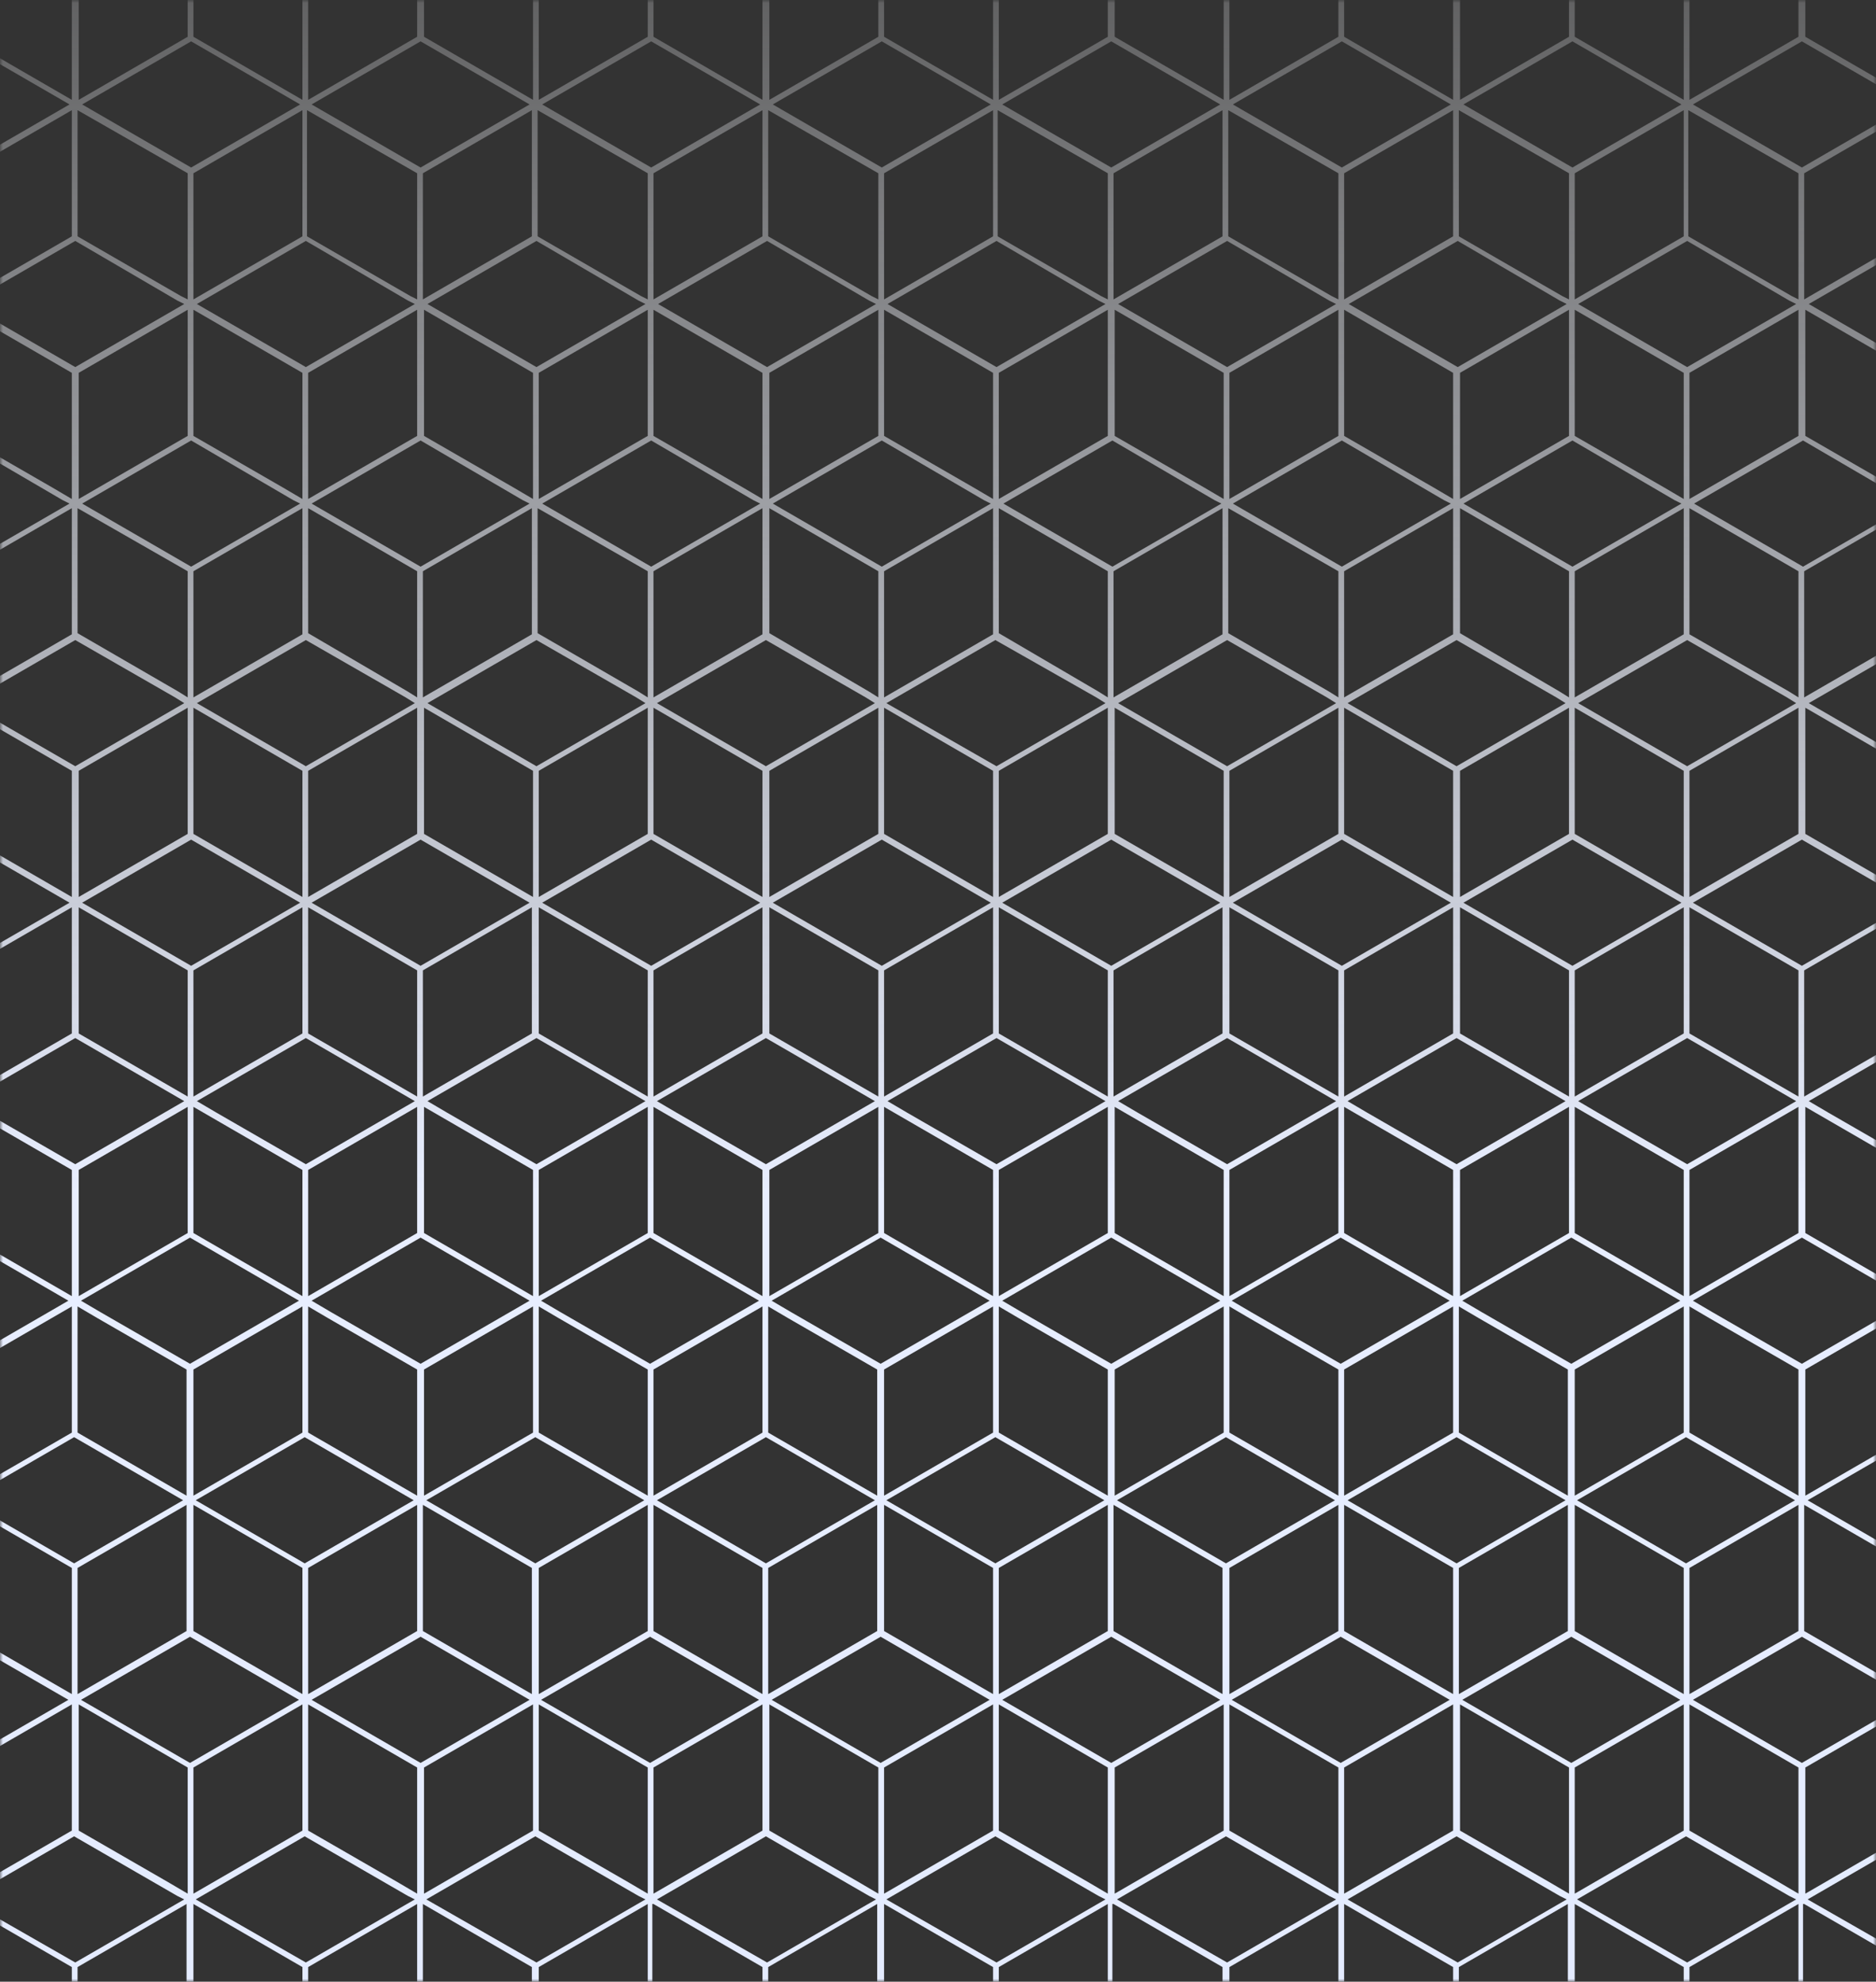 <svg width="320" height="338" viewBox="0 0 320 338" fill="none" xmlns="http://www.w3.org/2000/svg">
<rect x="0" y="0" width="320" height="338" fill="#333333" stroke="none"/>
<mask id="mask0" mask-type="alpha" maskUnits="userSpaceOnUse" x="0" y="0" width="320" height="338">
<rect width="320" height="338" fill="white"/>
</mask>
<g mask="url(#mask0)">
<path d="M641.213 470.676L622.622 459.917L641.605 448.962L641.8 448.767V426.662L660 437.225V436.051L642.388 425.879L660 415.707V414.533L641.8 425.097V403.578L660 393.015V391.841L641.409 402.6L622.818 391.841L641.409 381.082L660 391.841V390.667L641.8 380.104V358.585L660 369.149V367.975L642.388 357.803L660 347.631V346.457L641.8 357.021V335.502L660 324.939V323.765L641.409 334.524L622.818 323.765L641.409 313.006L660 323.765V322.591L641.8 312.028V290.509L660 301.073V299.899L642.388 289.727L660 279.555V278.381L641.8 288.944V267.426L660 256.862V255.689L641.409 266.448L622.818 255.689L641.409 244.93L660 255.689V254.515L641.8 243.951V222.433L660 232.997V231.823L642.388 221.651L660 211.478V210.305L641.8 220.868V199.35L660 188.786V187.613L641.409 198.372L626.145 189.569L622.818 187.613L641.409 176.853L660 187.613V186.439L641.8 175.875V154.357L660 164.921V163.747L642.388 153.575L660 143.402V142.228L641.8 152.792V131.274L660 120.71V119.928L641.409 130.687L622.818 119.928L641.409 109.169L660 119.928V118.754L641.8 108.19V86.672L660 97.236V96.062L642.388 85.89L660 75.717V74.544L641.8 85.107V63.589L660 53.025V51.852L641.409 62.611L622.818 51.852L641.409 41.092L660 51.852V50.678L641.8 40.114V18.596L660 29.16V27.986L642.388 17.813L660 7.641V6.467L641.8 17.031V-4.487L660 -15.051V-16.225L641.409 -5.465L626.145 -14.268L622.818 -16.225L641.409 -26.984L660 -16.225V-17.398L641.8 -27.962V-49.48L660 -38.917V-40.09L641.8 -50.654L640.822 -51.241L621.448 -62L602.27 -51.045H601.292L582.309 -62L563.131 -51.045H562.153L542.975 -62L523.797 -51.045H522.818L503.64 -62L484.462 -51.045H483.483L464.501 -62L445.323 -51.045H444.344L425.166 -62L405.988 -51.045H405.01L385.832 -62L366.654 -51.045H365.675L346.693 -62L327.515 -51.045H326.536L307.358 -62L288.18 -51.045H287.202L268.023 -62L248.845 -51.045H247.867L228.885 -62L209.706 -51.045H208.728L189.55 -62L170.372 -51.045H169.393L150.215 -62L131.037 -51.045H130.059L111.076 -62L91.898 -51.045H90.92L71.742 -62L52.564 -51.045H51.585L32.407 -62L13.229 -51.045H12.251L-6.928 -62L-26.106 -51.045H-27.084L-46.066 -62L-65.245 -51.045H-66.223L-85.401 -62L-104.579 -51.045H-105.558L-124.736 -62L-143.914 -51.045H-144.892L-163.875 -62L-183.053 -51.045H-184.031L-203.209 -62L-222.387 -51.045H-223.366L-242.544 -62L-261.722 -51.045H-262.701L-281.683 -62L-300.861 -51.045H-301.84L-321.018 -62L-340 -51.045V-49.871L-321.018 -60.826L-302.427 -50.067L-321.409 -39.112L-321.605 -38.917V-17.007L-340 -27.571V-26.397L-321.996 -16.029L-340 -5.661V-4.487L-321.409 -15.246V6.272L-340 17.031V18.987L-321.409 29.746V51.265L-322.583 50.678L-340 40.31V41.484L-323.17 51.265L-321.996 51.852L-340 62.219V63.393L-321.409 52.634V74.152L-340 84.912V86.868L-321.409 97.627V119.145L-322.975 118.167L-340 108.386V109.56L-323.562 119.145L-321.996 119.928L-340 130.296V131.469L-321.409 120.71V142.228L-340 152.988V154.944L-321.409 165.703V187.221L-340 176.267V177.44L-321.996 187.808L-340 198.372V199.545L-321.409 188.786V210.305L-340 220.868V222.824L-321.409 233.584V255.102L-340 244.343V245.516L-321.996 255.884L-340 266.252V267.426L-321.409 256.667V278.185L-340 288.944V290.901L-321.409 301.66V323.178L-324.736 321.222L-340 312.419V313.593L-323.17 323.374L-321.996 323.961L-340 334.328V335.502L-321.409 324.743V346.261L-340 357.021V358.977L-321.409 369.736V391.254L-322.975 390.276L-340 380.495V381.669L-323.562 391.254L-321.996 392.232L-340 402.209V403.383L-321.409 392.624V414.142L-340 424.901V426.857L-321.409 437.616V459.135L-340 448.376V449.549L-321.996 459.917L-340 470.285V471.459L-321.409 460.7V482.805L-302.231 493.76L-301.252 494.347L-300.274 493.76L-281.683 483.001L-263.092 493.76L-262.114 494.347L-261.135 493.76L-242.544 483.001L-223.953 493.76L-222.975 494.347L-221.996 493.76L-203.405 483.001L-184.814 493.76L-183.836 494.347L-182.857 493.76L-164.266 483.001L-145.675 493.76L-144.697 494.347L-143.718 493.76L-125.127 483.001L-106.536 493.76L-105.558 494.347L-104.579 493.76L-85.988 483.001L-67.397 493.76L-66.419 494.347L-65.44 493.76L-46.849 483.001L-28.258 493.76L-27.28 494.347L-26.301 493.76L-7.71 483.001L10.881 493.76L11.859 494.347L12.838 493.76L31.429 483.001L50.02 493.76L50.998 494.347L51.977 493.76L70.567 483.001L89.159 493.76L90.137 494.347L91.115 493.76L109.706 483.001L128.297 493.76L129.276 494.347L130.254 493.76L148.845 483.001L167.436 493.76L168.415 494.347L169.393 493.76L187.984 483.001L206.575 493.76L207.554 494.347L208.532 493.76L227.123 483.001L245.714 493.76L246.693 494.347L247.671 493.76L266.262 483.001L284.853 493.76L285.832 494.347L286.81 493.76L305.401 483.001L323.992 493.76L324.971 494.347L325.949 493.76L344.54 483.001L363.131 493.76L364.11 494.347L365.088 493.76L383.679 483.001L402.27 493.76L403.249 494.347L404.227 493.76L422.818 483.001L441.409 493.76L442.387 494.347L443.366 493.76L461.957 483.001L480.548 493.76L481.526 494.347L482.505 493.76L501.096 483.001L519.687 493.76L520.665 494.347L521.644 493.76L540.235 483.001L558.826 493.76L559.804 494.347L560.783 493.76L579.374 483.001L597.965 493.76L598.943 494.347L599.922 493.76L618.904 482.805L619.1 482.609V460.504L638.278 471.459L656.869 460.7V459.526L641.213 470.676ZM640.626 403.578V425.097L622.035 414.338V392.819L640.626 403.578ZM586.615 189.764L583.288 187.808L601.879 177.049L620.47 187.808L601.879 198.567L586.615 189.764ZM601.487 199.545V221.064L582.896 210.305V188.786L601.487 199.545ZM582.701 187.026V165.507L601.292 154.748V176.267L582.701 187.026ZM601.487 152.988L582.896 142.228V120.71L601.487 131.469V152.988ZM600.9 153.966L582.309 164.725L563.718 153.966L582.309 143.207L600.9 153.966ZM581.722 142.228L563.131 152.988V131.469L581.722 120.71V142.228ZM581.722 165.507V187.026L563.131 176.267V154.748L581.722 165.507ZM581.331 187.808L562.74 198.567L547.476 189.764L544.149 187.808L562.74 177.049L581.331 187.808ZM581.722 188.786V210.305L563.131 221.064V199.545L581.722 188.786ZM562.153 199.545V221.064L543.562 210.305V188.786L562.153 199.545ZM543.562 187.026V165.507L562.153 154.748V176.267L543.562 187.026ZM562.153 152.988L543.562 142.228V120.71L562.153 131.469V152.988ZM561.566 153.966L542.975 164.725L524.384 153.966L542.975 143.207L561.566 153.966ZM542.583 142.228L523.992 152.988V131.469L542.583 120.71V142.228ZM542.583 165.507V187.026L523.992 176.267V154.748L542.583 165.507ZM541.996 187.808L523.405 198.567L508.141 189.764L504.814 187.808L523.405 177.049L541.996 187.808ZM542.583 188.786V210.305L523.992 221.064V199.545L542.583 188.786ZM522.818 199.545V221.064L504.227 210.305V188.786L522.818 199.545ZM504.227 187.026V165.507L522.818 154.748V176.267L504.227 187.026ZM522.818 152.988L504.227 142.228V120.71L522.818 131.469V152.988ZM522.427 153.966L503.836 164.725L485.245 153.966L503.836 143.207L522.427 153.966ZM503.249 142.228L484.658 152.988V131.469L503.249 120.71V142.228ZM503.249 165.507V187.026L484.658 176.267V154.748L503.249 165.507ZM502.661 187.808L484.07 198.567L468.806 189.764L465.479 187.808L484.07 177.049L502.661 187.808ZM503.249 188.786V210.305L484.658 221.064V199.545L503.249 188.786ZM483.679 199.545V221.064L465.088 210.305V188.786L483.679 199.545ZM464.892 187.026V165.507L483.483 154.748V176.267L464.892 187.026ZM483.679 152.988L465.088 142.228V120.71L483.679 131.469V152.988ZM483.092 153.966L464.501 164.725L445.91 153.966L464.501 143.207L483.092 153.966ZM463.914 142.228L445.323 152.988V131.469L463.914 120.71V142.228ZM463.914 165.507V187.026L445.323 176.267V154.748L463.914 165.507ZM463.523 187.808L444.932 198.567L429.667 189.764L426.341 187.808L444.932 177.049L463.523 187.808ZM463.914 188.786V210.305L445.323 221.064V199.545L463.914 188.786ZM444.344 199.545V221.064L425.753 210.305V188.786L444.344 199.545ZM425.558 187.026V165.507L444.149 154.748V176.267L425.558 187.026ZM444.344 152.988L425.753 142.228V120.71L444.344 131.469V152.988ZM443.757 153.966L425.166 164.725L406.575 153.966L425.166 143.207L443.757 153.966ZM424.579 142.228L405.988 152.988V131.469L424.579 120.71V142.228ZM424.579 165.507V187.026L405.988 176.267V154.748L424.579 165.507ZM424.188 187.808L405.597 198.567L390.333 189.764L387.006 187.808L405.597 177.049L424.188 187.808ZM424.579 188.786V210.305L405.988 221.064V199.545L424.579 188.786ZM405.01 199.545V221.064L386.419 210.305V188.786L405.01 199.545ZM386.419 187.026V165.507L405.01 154.748V176.267L386.419 187.026ZM405.01 152.988L386.419 142.228V120.71L405.01 131.469V152.988ZM404.618 153.966L386.027 164.725L367.436 153.966L386.027 143.207L404.618 153.966ZM385.44 142.228L366.849 152.988V131.469L385.44 120.71V142.228ZM385.44 165.507V187.026L366.849 176.267V154.748L385.44 165.507ZM384.853 187.808L366.262 198.567L350.998 189.764L347.671 187.808L366.262 177.049L384.853 187.808ZM385.44 188.786V210.305L366.849 221.064V199.545L385.44 188.786ZM365.675 199.545V221.064L347.084 210.305V188.786L365.675 199.545ZM347.084 187.026V165.507L365.675 154.748V176.267L347.084 187.026ZM365.675 152.988L347.084 142.228V120.71L365.675 131.469V152.988ZM365.284 153.966L346.693 164.725L328.102 153.966L346.693 143.207L365.284 153.966ZM346.106 142.228L327.515 152.988V131.469L346.106 120.71V142.228ZM346.106 165.507V187.026L327.515 176.267V154.748L346.106 165.507ZM345.714 187.808L327.123 198.567L311.859 189.764L308.532 187.808L327.123 177.049L345.714 187.808ZM346.106 188.786V210.305L327.515 221.064V199.545L346.106 188.786ZM326.536 199.545V221.064L307.945 210.305V188.786L326.536 199.545ZM307.75 187.026V165.507L326.341 154.748V176.267L307.75 187.026ZM326.536 152.988L307.945 142.228V120.71L326.536 131.469V152.988ZM325.949 153.966L307.358 164.725L288.767 153.966L307.358 143.207L325.949 153.966ZM306.771 142.228L288.18 152.988V131.469L306.771 120.71V142.228ZM306.771 165.507V187.026L288.18 176.267V154.748L306.771 165.507ZM306.38 187.808L287.789 198.567L272.524 189.764L269.198 187.808L287.789 177.049L306.38 187.808ZM306.771 188.786V210.305L288.18 221.064V199.545L306.771 188.786ZM287.202 199.545V221.064L268.611 210.305V188.786L287.202 199.545ZM268.611 187.026V165.507L287.202 154.748V176.267L268.611 187.026ZM287.202 152.988L268.611 142.228V120.71L287.202 131.469V152.988ZM286.81 153.966L268.219 164.725L249.628 153.966L268.219 143.207L286.81 153.966ZM267.632 142.228L249.041 152.988V131.469L267.632 120.71V142.228ZM267.632 165.507V187.026L249.041 176.267V154.748L267.632 165.507ZM267.045 187.808L248.454 198.567L233.19 189.764L229.863 187.808L248.454 177.049L267.045 187.808ZM267.632 188.786V210.305L249.041 221.064V199.545L267.632 188.786ZM247.867 199.545V221.064L229.276 210.305V188.786L247.867 199.545ZM229.276 187.026V165.507L247.867 154.748V176.267L229.276 187.026ZM247.867 152.988L229.276 142.228V120.71L247.867 131.469V152.988ZM247.476 153.966L228.885 164.725L210.294 153.966L228.885 143.207L247.476 153.966ZM228.297 142.228L209.706 152.988V131.469L228.297 120.71V142.228ZM228.297 165.507V187.026L209.706 176.267V154.748L228.297 165.507ZM227.906 187.808L209.315 198.567L194.051 189.764L190.724 187.808L209.315 177.049L227.906 187.808ZM228.297 188.786V210.305L209.706 221.064V199.545L228.297 188.786ZM208.728 199.545V221.064L190.137 210.305V188.786L208.728 199.545ZM189.941 187.026V165.507L208.532 154.748V176.267L189.941 187.026ZM208.728 152.988L190.137 142.228V120.71L208.728 131.469V152.988ZM208.141 153.966L189.55 164.725L170.959 153.966L189.55 143.207L208.141 153.966ZM188.963 142.228L170.372 152.988V131.469L188.963 120.71V142.228ZM188.963 165.507V187.026L170.372 176.267V154.748L188.963 165.507ZM188.571 187.808L169.98 198.567L154.716 189.764L151.389 187.808L169.98 177.049L188.571 187.808ZM188.963 188.786V210.305L170.372 221.064V199.545L188.963 188.786ZM169.393 199.545V221.064L150.802 210.305V188.786L169.393 199.545ZM150.802 187.026V165.507L169.393 154.748V176.267L150.802 187.026ZM169.393 152.988L150.802 142.228V120.71L169.393 131.469V152.988ZM169.002 153.966L150.411 164.725L131.82 153.966L150.411 143.207L169.002 153.966ZM149.824 142.228L131.233 152.988V131.469L149.824 120.71V142.228ZM149.824 165.507V187.026L131.233 176.267V154.748L149.824 165.507ZM149.237 187.808L130.646 198.567L115.382 189.764L112.055 187.808L130.646 177.049L149.237 187.808ZM149.824 188.786V210.305L131.233 221.064V199.545L149.824 188.786ZM130.059 199.545V221.064L111.468 210.305V188.786L130.059 199.545ZM111.468 187.026V165.507L130.059 154.748V176.267L111.468 187.026ZM130.059 152.988L111.468 142.228V120.71L130.059 131.469V152.988ZM129.667 153.966L111.076 164.725L92.485 153.966L111.076 143.207L129.667 153.966ZM110.489 142.228L91.898 152.988V131.469L110.489 120.71V142.228ZM110.489 165.507V187.026L91.898 176.267V154.748L110.489 165.507ZM110.098 187.808L91.507 198.567L76.243 189.764L72.916 187.808L91.507 177.049L110.098 187.808ZM110.489 188.786V210.305L91.898 221.064V199.545L110.489 188.786ZM90.92 199.545V221.064L72.329 210.305V188.786L90.92 199.545ZM72.133 187.026V165.507L90.724 154.748V176.267L72.133 187.026ZM90.92 152.988L72.329 142.228V120.71L90.92 131.469V152.988ZM90.333 153.966L71.742 164.725L53.151 153.966L71.742 143.207L90.333 153.966ZM71.155 142.228L52.564 152.988V131.469L71.155 120.71V142.228ZM71.155 165.507V187.026L52.564 176.267V154.748L71.155 165.507ZM70.763 187.808L52.172 198.567L36.908 189.764L33.581 187.808L52.172 177.049L70.763 187.808ZM71.155 188.786V210.305L52.564 221.064V199.545L71.155 188.786ZM51.585 199.545V221.064L32.994 210.305V188.786L51.585 199.545ZM32.994 187.026V165.507L51.585 154.748V176.267L32.994 187.026ZM51.585 152.988L32.994 142.228V120.71L51.585 131.469V152.988ZM51.194 153.966L32.603 164.725L14.012 153.966L32.603 143.207L51.194 153.966ZM32.016 142.228L13.425 152.988V131.469L32.016 120.71V142.228ZM32.016 165.507V187.026L13.425 176.267V154.748L32.016 165.507ZM31.429 187.808L12.838 198.567L-2.427 189.764L-5.753 187.808L12.838 177.049L31.429 187.808ZM32.016 188.786V210.305L13.425 221.064V199.545L32.016 188.786ZM12.251 199.545V221.064L-6.341 210.305V188.786L12.251 199.545ZM-6.341 187.026V165.507L12.251 154.748V176.267L-6.341 187.026ZM12.251 152.988L-6.341 142.228V120.71L12.251 131.469V152.988ZM11.859 153.966L-6.732 164.725L-25.323 153.966L-6.732 143.207L11.859 153.966ZM-7.319 142.228L-25.91 152.988V131.469L-7.319 120.71V142.228ZM-7.319 165.507V187.026L-25.91 176.267V154.748L-7.319 165.507ZM-7.906 187.808L-26.497 198.567L-41.761 189.764L-45.088 187.808L-26.497 177.049L-7.906 187.808ZM-7.319 188.786V210.305L-25.91 221.064V199.545L-7.319 188.786ZM-26.889 199.545V221.064L-45.479 210.305V188.786L-26.889 199.545ZM-45.675 187.026V165.507L-27.084 154.748V176.267L-45.675 187.026ZM-26.889 152.988L-45.479 142.228V120.71L-26.889 131.469V152.988ZM-27.476 153.966L-46.066 164.725L-64.657 153.966L-46.066 143.207L-27.476 153.966ZM-46.654 142.228L-65.245 152.988V131.469L-46.654 120.71V142.228ZM-46.654 165.507V187.026L-65.245 176.267V154.748L-46.654 165.507ZM-47.045 187.808L-65.636 198.567L-80.9 189.764L-84.227 187.808L-65.636 177.049L-47.045 187.808ZM-46.654 188.786V210.305L-65.245 221.064V199.545L-46.654 188.786ZM-66.223 199.545V221.064L-84.814 210.305V188.786L-66.223 199.545ZM-84.814 187.026V165.507L-66.223 154.748V176.267L-84.814 187.026ZM-66.223 152.988L-84.814 142.228V120.71L-66.223 131.469V152.988ZM-66.81 153.966L-85.401 164.725L-103.992 153.966L-85.401 143.207L-66.81 153.966ZM-85.793 142.228L-104.384 152.988V131.469L-85.793 120.71V142.228ZM-85.793 165.507V187.026L-104.384 176.267V154.748L-85.793 165.507ZM-86.38 187.808L-104.971 198.567L-120.235 189.764L-123.562 187.808L-104.971 177.049L-86.38 187.808ZM-85.793 188.786V210.305L-104.384 221.064V199.545L-85.793 188.786ZM-105.558 199.545V221.064L-124.149 210.305V188.786L-105.558 199.545ZM-124.149 187.026V165.507L-105.558 154.748V176.267L-124.149 187.026ZM-105.558 152.988L-124.149 142.228V120.71L-105.558 131.469V152.988ZM-105.949 153.966L-124.54 164.725L-143.131 153.966L-124.54 143.207L-105.949 153.966ZM-125.127 142.228L-143.718 152.988V131.469L-125.127 120.71V142.228ZM-125.127 165.507V187.026L-143.718 176.267V154.748L-125.127 165.507ZM-125.714 187.808L-144.305 198.567L-159.569 189.764L-162.896 187.808L-144.305 177.049L-125.714 187.808ZM-125.127 188.786V210.305L-143.718 221.064V199.545L-125.127 188.786ZM-144.697 199.545V221.064L-163.288 210.305V188.786L-144.697 199.545ZM-163.483 187.026V165.507L-144.892 154.748V176.267L-163.483 187.026ZM-144.697 152.988L-163.288 142.228V120.71L-144.697 131.469V152.988ZM-145.284 153.966L-163.875 164.725L-182.466 153.966L-163.875 143.207L-145.284 153.966ZM-164.462 142.228L-183.053 152.988V131.469L-164.462 120.71V142.228ZM-164.462 165.507V187.026L-183.053 176.267V154.748L-164.462 165.507ZM-164.853 187.808L-183.444 198.567L-198.708 189.764L-202.035 187.808L-183.444 177.049L-164.853 187.808ZM-164.462 188.786V210.305L-183.053 221.064V199.545L-164.462 188.786ZM-184.031 199.545V221.064L-202.622 210.305V188.786L-184.031 199.545ZM-202.622 187.026V165.507L-184.031 154.748V176.267L-202.622 187.026ZM-184.031 152.988L-202.622 142.228V120.71L-184.031 131.469V152.988ZM-184.618 153.966L-203.209 164.725L-221.8 153.966L-203.209 143.207L-184.618 153.966ZM-203.601 142.228L-222.192 152.988V131.469L-203.601 120.71V142.228ZM-203.601 165.507V187.026L-222.192 176.267V154.748L-203.601 165.507ZM-204.188 187.808L-222.779 198.567L-238.043 189.764L-241.37 187.808L-222.779 177.049L-204.188 187.808ZM-203.601 188.786V210.305L-222.192 221.064V199.545L-203.601 188.786ZM-223.366 199.545V221.064L-241.957 210.305V188.786L-223.366 199.545ZM-241.957 187.026V165.507L-223.366 154.748V176.267L-241.957 187.026ZM-223.366 152.988L-241.957 142.228V120.71L-223.366 131.469V152.988ZM-223.757 153.966L-242.348 164.725L-260.939 153.966L-242.348 143.207L-223.757 153.966ZM-242.935 142.228L-261.526 152.988V131.469L-242.935 120.71V142.228ZM-242.935 165.507V187.026L-261.526 176.267V154.748L-242.935 165.507ZM-243.523 187.808L-262.114 198.567L-277.378 189.764L-280.705 187.808L-262.114 177.049L-243.523 187.808ZM-242.935 188.786V210.305L-261.526 221.064V199.545L-242.935 188.786ZM-262.505 199.545V221.064L-281.096 210.305V188.786L-262.505 199.545ZM-281.292 187.026V165.507L-262.701 154.748V176.267L-281.292 187.026ZM-262.505 152.988L-281.096 142.228V120.71L-262.505 131.469V152.988ZM-263.092 153.966L-281.683 164.725L-300.274 153.966L-281.683 143.207L-263.092 153.966ZM-282.27 142.228L-300.861 152.988V131.469L-282.27 120.71V142.228ZM-282.27 165.507V187.026L-300.861 176.267V154.748L-282.27 165.507ZM-297.143 223.803L-300.47 221.846L-281.879 211.087L-263.288 221.846L-281.879 232.605L-297.143 223.803ZM-282.27 233.584V255.102L-300.861 244.343V222.824L-297.534 224.781L-282.27 233.584ZM-300.861 221.064V199.545L-282.27 188.786V210.305L-300.861 221.064ZM-262.505 222.824V244.343L-281.096 255.102V233.584L-262.505 222.824ZM-281.292 256.667L-262.701 267.426V288.944L-281.292 278.185V256.667ZM-280.705 255.884L-262.114 245.125L-243.523 255.884L-262.114 266.644L-280.705 255.884ZM-261.526 267.426L-242.935 256.667V278.185L-261.526 288.944V267.426ZM-261.526 244.343V222.824L-258.2 224.781L-242.935 233.584V255.102L-261.526 244.343ZM-257.808 223.803L-261.135 221.846L-242.544 211.087L-223.953 221.846L-242.544 232.605L-257.808 223.803ZM-223.366 222.824V244.343L-241.957 255.102V233.584L-223.366 222.824ZM-241.957 256.667L-223.366 267.426V288.944L-241.957 278.185V256.667ZM-241.566 255.884L-222.975 245.125L-204.384 255.884L-222.975 266.644L-241.566 255.884ZM-222.387 267.426L-203.796 256.667V278.185L-222.387 288.944V267.426ZM-222.387 244.343V222.824L-219.061 224.781L-203.796 233.584V255.102L-222.387 244.343ZM-218.474 223.803L-221.8 221.846L-203.209 211.087L-184.618 221.846L-203.209 232.605L-218.474 223.803ZM-184.031 222.824V244.343L-202.622 255.102V233.584L-184.031 222.824ZM-202.622 256.667L-184.031 267.426V288.944L-202.622 278.185V256.667ZM-202.231 255.884L-183.64 245.125L-165.049 255.884L-183.64 266.644L-202.231 255.884ZM-183.053 267.426L-164.462 256.667V278.185L-183.053 288.944V267.426ZM-183.053 244.343V222.824L-179.726 224.781L-164.462 233.584V255.102L-183.053 244.343ZM-179.335 223.803L-182.661 221.846L-164.07 211.087L-145.479 221.846L-164.07 232.605L-179.335 223.803ZM-144.697 222.824V244.343L-163.288 255.102V233.584L-144.697 222.824ZM-163.483 256.667L-144.892 267.426V288.944L-163.483 278.185V256.667ZM-162.896 255.884L-144.305 245.125L-125.714 255.884L-144.305 266.644L-162.896 255.884ZM-143.718 267.426L-125.127 256.667V278.185L-143.718 288.944V267.426ZM-143.718 244.343V222.824L-140.391 224.781L-125.127 233.584V255.102L-143.718 244.343ZM-140 223.803L-143.327 221.846L-124.736 211.087L-106.145 221.846L-124.736 232.605L-140 223.803ZM-105.558 222.824V244.343L-124.149 255.102V233.584L-105.558 222.824ZM-124.149 256.667L-105.558 267.426V288.944L-124.149 278.185V256.667ZM-123.757 255.884L-105.166 245.125L-86.575 255.884L-105.166 266.644L-123.757 255.884ZM-104.579 267.426L-85.988 256.667V278.185L-104.579 288.944V267.426ZM-104.579 244.343V222.824L-101.252 224.781L-85.988 233.584V255.102L-104.579 244.343ZM-100.665 223.803L-103.992 221.846L-85.401 211.087L-66.81 221.846L-85.401 232.605L-100.665 223.803ZM-66.223 222.824V244.343L-84.814 255.102V233.584L-66.223 222.824ZM-84.814 256.667L-66.223 267.426V288.944L-84.814 278.185V256.667ZM-84.423 255.884L-65.832 245.125L-47.241 255.884L-65.832 266.644L-84.423 255.884ZM-65.245 267.426L-46.654 256.667V278.185L-65.245 288.944V267.426ZM-65.245 244.343V222.824L-61.918 224.781L-46.654 233.584V255.102L-65.245 244.343ZM-61.526 223.803L-64.853 221.846L-46.262 211.087L-27.671 221.846L-46.262 232.605L-61.526 223.803ZM-26.889 222.824V244.343L-45.479 255.102V233.584L-26.889 222.824ZM-45.675 256.667L-27.084 267.426V288.944L-45.675 278.185V256.667ZM-45.088 255.884L-26.497 245.125L-7.906 255.884L-26.497 266.644L-45.088 255.884ZM-25.91 267.426L-7.319 256.667V278.185L-25.91 288.944V267.426ZM-25.91 244.343V222.824L-22.583 224.781L-7.319 233.584V255.102L-25.91 244.343ZM-22.192 223.803L-25.519 221.846L-6.928 211.087L11.663 221.846L-6.928 232.605L-22.192 223.803ZM12.251 222.824V244.343L-6.341 255.102V233.584L12.251 222.824ZM-6.341 256.667L12.251 267.426V288.944L-6.341 278.185V256.667ZM-5.949 255.884L12.642 245.125L31.233 255.884L12.642 266.644L-5.949 255.884ZM13.229 267.426L31.82 256.667V278.185L13.229 288.944V267.426ZM13.229 244.343V222.824L16.556 224.781L31.82 233.584V255.102L13.229 244.343ZM17.143 223.803L13.816 221.846L32.407 211.087L50.998 221.846L32.407 232.605L17.143 223.803ZM51.585 222.824V244.343L32.994 255.102V233.584L51.585 222.824ZM32.994 256.667L51.585 267.426V288.944L32.994 278.185V256.667ZM33.386 255.884L51.977 245.125L70.567 255.884L51.977 266.644L33.386 255.884ZM52.564 267.426L71.155 256.667V278.185L52.564 288.944V267.426ZM52.564 244.343V222.824L55.89 224.781L71.155 233.584V255.102L52.564 244.343ZM56.477 223.803L53.151 221.846L71.742 211.087L90.333 221.846L71.742 232.605L56.477 223.803ZM90.92 222.824V244.343L72.329 255.102V233.584L90.92 222.824ZM72.133 256.667L90.724 267.426V288.944L72.133 278.185V256.667ZM72.72 255.884L91.311 245.125L109.902 255.884L91.311 266.644L72.72 255.884ZM91.898 267.426L110.489 256.667V278.185L91.898 288.944V267.426ZM91.898 244.343V222.824L95.225 224.781L110.489 233.584V255.102L91.898 244.343ZM95.617 223.803L92.29 221.846L110.881 211.087L129.472 221.846L110.881 232.605L95.617 223.803ZM130.059 222.824V244.343L111.468 255.102V233.584L130.059 222.824ZM111.468 256.667L130.059 267.426V288.944L111.468 278.185V256.667ZM112.055 255.884L130.646 245.125L149.237 255.884L130.646 266.644L112.055 255.884ZM131.037 267.426L149.628 256.667V278.185L131.037 288.944V267.426ZM131.037 244.343V222.824L134.364 224.781L149.628 233.584V255.102L131.037 244.343ZM134.951 223.803L131.624 221.846L150.215 211.087L168.806 221.846L150.215 232.605L134.951 223.803ZM169.393 222.824V244.343L150.802 255.102V233.584L169.393 222.824ZM150.802 256.667L169.393 267.426V288.944L150.802 278.185V256.667ZM151.194 255.884L169.785 245.125L188.376 255.884L169.785 266.644L151.194 255.884ZM170.372 267.426L188.963 256.667V278.185L170.372 288.944V267.426ZM170.372 244.343V222.824L173.699 224.781L188.963 233.584V255.102L170.372 244.343ZM174.286 223.803L170.959 221.846L189.55 211.087L208.141 221.846L189.55 232.605L174.286 223.803ZM208.728 222.824V244.343L190.137 255.102V233.584L208.728 222.824ZM189.941 256.667L208.532 267.426V288.944L189.941 278.185V256.667ZM190.528 255.884L209.119 245.125L227.71 255.884L209.119 266.644L190.528 255.884ZM209.706 267.426L228.297 256.667V278.185L209.706 288.944V267.426ZM209.706 244.343V222.824L213.033 224.781L228.297 233.584V255.102L209.706 244.343ZM213.425 223.803L210.098 221.846L228.689 211.087L247.28 221.846L228.689 232.605L213.425 223.803ZM247.867 222.824V244.343L229.276 255.102V233.584L247.867 222.824ZM229.276 256.667L247.867 267.426V288.944L229.276 278.185V256.667ZM229.863 255.884L248.454 245.125L267.045 255.884L248.454 266.644L229.863 255.884ZM248.845 267.426L267.436 256.667V278.185L248.845 288.944V267.426ZM248.845 244.343V222.824L252.172 224.781L267.436 233.584V255.102L248.845 244.343ZM252.759 223.803L249.432 221.846L268.023 211.087L286.615 221.846L268.023 232.605L252.759 223.803ZM287.202 222.824V244.343L268.611 255.102V233.584L287.202 222.824ZM268.611 256.667L287.202 267.426V288.944L268.611 278.185V256.667ZM269.002 255.884L287.593 245.125L306.184 255.884L287.593 266.644L269.002 255.884ZM288.18 267.426L306.771 256.667V278.185L288.18 288.944V267.426ZM288.18 244.343V222.824L291.507 224.781L306.771 233.584V255.102L288.18 244.343ZM292.094 223.803L288.767 221.846L307.358 211.087L325.949 221.846L307.358 232.605L292.094 223.803ZM326.536 222.824V244.343L307.945 255.102V233.584L326.536 222.824ZM307.75 256.667L326.341 267.426V288.944L307.75 278.185V256.667ZM308.337 255.884L326.928 245.125L345.519 255.884L326.928 266.644L308.337 255.884ZM327.515 267.426L346.106 256.667V278.185L327.515 288.944V267.426ZM327.515 244.343V222.824L330.841 224.781L346.106 233.584V255.102L327.515 244.343ZM331.233 223.803L327.906 221.846L346.497 211.087L365.088 221.846L346.497 232.605L331.233 223.803ZM365.675 222.824V244.343L347.084 255.102V233.584L365.675 222.824ZM347.084 256.667L365.675 267.426V288.944L347.084 278.185V256.667ZM347.671 255.884L366.262 245.125L384.853 255.884L366.262 266.644L347.671 255.884ZM366.654 267.426L385.245 256.667V278.185L366.654 288.944V267.426ZM366.654 244.343V222.824L369.98 224.781L385.245 233.584V255.102L366.654 244.343ZM370.568 223.803L367.241 221.846L385.832 211.087L404.423 221.846L385.832 232.605L370.568 223.803ZM405.01 222.824V244.343L386.419 255.102V233.584L405.01 222.824ZM386.419 256.667L405.01 267.426V288.944L386.419 278.185V256.667ZM386.81 255.884L405.401 245.125L423.992 255.884L405.597 266.644L386.81 255.884ZM405.988 267.426L424.579 256.667V278.185L405.988 288.944V267.426ZM405.988 244.343V222.824L409.315 224.781L424.579 233.584V255.102L405.988 244.343ZM409.902 223.803L406.575 221.846L425.166 211.087L443.757 221.846L425.166 232.605L409.902 223.803ZM444.344 222.824V244.343L425.753 255.102V233.584L444.344 222.824ZM425.558 256.667L444.149 267.426V288.944L425.558 278.185V256.667ZM426.145 255.884L444.736 245.125L463.327 255.884L444.736 266.644L426.145 255.884ZM445.323 267.426L463.914 256.667V278.185L445.323 288.944V267.426ZM445.323 244.343V222.824L448.65 224.781L463.914 233.584V255.102L445.323 244.343ZM449.041 223.803L445.714 221.846L464.305 211.087L482.896 221.846L464.305 232.605L449.041 223.803ZM483.679 222.824V244.343L465.088 255.102V233.584L483.679 222.824ZM464.892 256.667L483.483 267.426V288.944L464.892 278.185V256.667ZM465.479 255.884L484.07 245.125L502.661 255.884L484.07 266.644L465.479 255.884ZM484.658 267.426L503.249 256.667V278.185L484.658 288.944V267.426ZM484.658 244.343V222.824L487.984 224.781L503.249 233.584V255.102L484.658 244.343ZM488.376 223.803L485.049 221.846L503.64 211.087L522.231 221.846L503.64 232.605L488.376 223.803ZM522.818 222.824V244.343L504.227 255.102V233.584L522.818 222.824ZM504.227 256.667L522.818 267.426V288.944L504.227 278.185V256.667ZM504.618 255.884L523.209 245.125L541.8 255.884L523.209 266.644L504.618 255.884ZM523.797 267.426L542.388 256.667V278.185L523.797 288.944V267.426ZM523.797 244.343V222.824L527.123 224.781L542.388 233.584V255.102L523.797 244.343ZM527.71 223.803L524.384 221.846L542.975 211.087L561.566 221.846L542.975 232.605L527.71 223.803ZM562.153 222.824V244.343L543.562 255.102V233.584L562.153 222.824ZM543.562 256.667L562.153 267.426V288.944L543.562 278.185V256.667ZM543.953 255.884L562.544 245.125L581.135 255.884L562.544 266.644L543.953 255.884ZM563.131 267.426L581.722 256.667V278.185L563.131 288.944V267.426ZM563.131 244.343V222.824L566.458 224.781L581.722 233.584V255.102L563.131 244.343ZM566.849 223.803L563.523 221.846L582.114 211.087L600.705 221.846L582.114 232.605L566.849 223.803ZM601.487 222.824V244.343L582.896 255.102V233.584L601.487 222.824ZM582.701 256.667L601.292 267.426V288.944L582.701 278.185V256.667ZM583.288 255.884L601.879 245.125L620.47 255.884L601.879 266.644L583.288 255.884ZM602.466 267.426L621.057 256.667V278.185L602.466 288.944V267.426ZM602.466 244.343V222.824L605.793 224.781L621.057 233.584V255.102L602.466 244.343ZM602.466 199.545L621.057 188.786V210.305L602.466 221.064V199.545ZM602.466 176.267V154.748L621.057 165.507V187.026L602.466 176.267ZM619.1 118.95L620.665 119.928L602.074 130.687L583.483 119.928L602.074 109.169L619.1 118.95ZM602.466 108.19V86.672L621.057 97.431V118.95L619.491 117.971L602.466 108.19ZM621.057 120.71V142.228L602.466 152.988V131.469L621.057 120.71ZM582.701 118.95V97.431L601.292 86.672V108.19L582.701 118.95ZM601.487 85.107L598.16 83.151L582.896 74.348V52.83L601.487 63.589V85.107ZM599.726 85.303L600.9 85.89L582.309 96.649L563.718 85.89L582.309 75.13L599.726 85.303ZM581.722 74.348L563.131 85.107V63.589L581.722 52.83V74.348ZM581.722 97.431V118.95L580.157 117.971L562.935 107.995V86.672L581.722 97.431ZM579.765 118.95L581.331 119.928L562.74 130.687L544.149 119.928L562.74 109.169L579.765 118.95ZM543.562 118.95V97.431L562.153 86.672V108.19L543.562 118.95ZM562.153 85.107L558.826 83.151L543.562 74.348V52.83L562.153 63.589V85.107ZM560.587 85.303L561.761 85.89L543.17 96.649L524.579 85.89L543.17 75.13L560.587 85.303ZM542.583 74.348L523.992 85.107V63.589L542.583 52.83V74.348ZM542.583 97.431V118.95L541.018 117.971L523.992 107.995V86.672L542.583 97.431ZM540.431 118.95L541.996 119.928L523.405 130.687L504.814 119.928L523.405 109.169L540.431 118.95ZM504.227 118.95V97.431L522.818 86.672V108.19L504.227 118.95ZM522.818 85.107L519.491 83.151L504.227 74.348V52.83L522.818 63.589V85.107ZM521.253 85.303L522.427 85.89L503.836 96.649L485.245 85.89L503.836 75.13L521.253 85.303ZM503.249 74.348L484.658 85.107V63.589L503.249 52.83V74.348ZM503.249 97.431V118.95L501.683 117.971L484.462 107.995V86.672L503.249 97.431ZM501.292 118.95L502.857 119.928L484.266 130.687L465.675 119.928L484.266 109.169L501.292 118.95ZM464.892 118.95V97.431L483.483 86.672V108.19L464.892 118.95ZM483.679 85.107L480.352 83.151L465.088 74.348V52.83L483.679 63.589V85.107ZM481.918 85.303L483.092 85.89L464.501 96.649L445.91 85.89L464.501 75.13L481.918 85.303ZM463.914 74.348L445.323 85.107V63.589L463.914 52.83V74.348ZM463.914 97.431V118.95L462.348 117.971L445.323 107.995V86.672L463.914 97.431ZM461.957 118.95L463.523 119.928L444.932 130.687L426.341 119.928L444.932 109.169L461.957 118.95ZM425.558 118.95V97.431L444.149 86.672V108.19L425.558 118.95ZM444.344 85.107L441.018 83.151L425.753 74.348V52.83L444.344 63.589V85.107ZM442.779 85.303L443.953 85.89L425.362 96.649L406.771 85.89L425.362 75.13L442.779 85.303ZM424.579 74.348L405.988 85.107V63.589L424.579 52.83V74.348ZM424.579 97.431V118.95L423.014 117.971L405.988 107.995V86.672L424.579 97.431ZM422.622 118.95L424.188 119.928L405.597 130.687L387.006 119.928L405.597 109.169L422.622 118.95ZM386.419 118.95V97.431L405.01 86.672V108.19L386.419 118.95ZM405.01 85.107L401.683 83.151L386.419 74.348V52.83L405.01 63.589V85.107ZM403.444 85.303L404.618 85.89L386.027 96.649L367.436 85.89L386.027 75.13L403.444 85.303ZM385.44 74.348L366.849 85.107V63.589L385.44 52.83V74.348ZM385.44 97.431V118.95L383.875 117.971L366.654 107.995V86.672L385.44 97.431ZM383.288 118.95L384.853 119.928L366.262 130.687L347.671 119.928L366.262 109.169L383.288 118.95ZM347.084 118.95V97.431L365.675 86.672V108.19L347.084 118.95ZM365.675 85.107L362.348 83.151L347.084 74.348V52.83L365.675 63.589V85.107ZM364.11 85.303L365.284 85.89L346.693 96.649L328.102 85.89L346.693 75.13L364.11 85.303ZM346.106 74.348L327.515 85.107V63.589L346.106 52.83V74.348ZM346.106 97.431V118.95L344.54 117.971L327.515 107.995V86.672L346.106 97.431ZM344.149 118.95L345.714 119.928L327.123 130.687L308.532 119.928L327.123 109.169L344.149 118.95ZM307.75 118.95V97.431L326.341 86.672V108.19L307.75 118.95ZM326.536 85.107L323.209 83.151L307.945 74.348V52.83L326.536 63.589V85.107ZM324.971 85.303L326.145 85.89L307.554 96.649L288.963 85.89L307.554 75.13L324.971 85.303ZM306.771 74.348L288.18 85.107V63.589L306.771 52.83V74.348ZM306.771 97.431V118.95L305.206 117.971L288.18 108.19V86.672L306.771 97.431ZM304.814 118.95L306.38 119.928L287.789 130.687L269.198 119.928L287.789 109.169L304.814 118.95ZM268.611 118.95V97.431L287.202 86.672V108.19L268.611 118.95ZM287.202 85.107L283.875 83.151L268.611 74.348V52.83L287.202 63.589V85.107ZM285.636 85.303L286.81 85.89L268.219 96.649L249.628 85.89L268.219 75.13L285.636 85.303ZM267.632 74.348L249.041 85.107V63.589L267.632 52.83V74.348ZM267.632 97.431V118.95L266.067 117.971L249.041 107.995V86.672L267.632 97.431ZM265.479 118.95L267.045 119.928L248.454 130.687L229.863 119.928L248.454 109.169L265.479 118.95ZM229.276 118.95V97.431L247.867 86.672V108.19L229.276 118.95ZM247.867 85.107L244.54 83.151L229.276 74.348V52.83L247.867 63.589V85.107ZM246.301 85.303L247.476 85.89L228.885 96.649L210.294 85.89L228.885 75.13L246.301 85.303ZM228.297 74.348L209.706 85.107V63.589L228.297 52.83V74.348ZM228.297 97.431V118.95L226.732 117.971L209.511 107.995V86.672L228.297 97.431ZM226.341 118.95L227.906 119.928L209.315 130.687L190.724 119.928L209.315 109.169L226.341 118.95ZM189.941 118.95V97.431L208.532 86.672V108.19L189.941 118.95ZM208.728 85.107L205.401 83.151L190.137 74.348V52.83L208.728 63.589V85.107ZM207.162 85.303L208.337 85.89L189.746 96.649L171.155 85.89L189.746 75.13L207.162 85.303ZM188.963 74.348L170.372 85.107V63.589L188.963 52.83V74.348ZM188.963 97.431V118.95L187.397 117.971L170.372 107.995V86.672L188.963 97.431ZM187.006 118.95L188.571 119.928L169.98 130.687L151.194 119.928L169.785 109.169L187.006 118.95ZM150.802 118.95V97.431L169.393 86.672V108.19L150.802 118.95ZM169.393 85.107L166.067 83.151L150.802 74.348V52.83L169.393 63.589V85.107ZM167.828 85.303L169.002 85.89L150.411 96.649L131.82 85.89L150.411 75.13L167.828 85.303ZM149.824 74.348L131.233 85.107V63.589L149.824 52.83V74.348ZM149.824 97.431V118.95L148.258 117.971L131.233 107.995V86.672L149.824 97.431ZM147.671 118.95L149.237 119.928L130.646 130.687L112.055 119.928L130.646 109.169L147.671 118.95ZM111.468 118.95V97.431L130.059 86.672V108.19L111.468 118.95ZM130.059 85.107L126.732 83.151L111.468 74.348V52.83L130.059 63.589V85.107ZM128.493 85.303L129.667 85.89L111.076 96.649L92.485 85.89L111.076 75.13L128.493 85.303ZM110.489 74.348L91.898 85.107V63.589L110.489 52.83V74.348ZM110.489 97.431V118.95L108.924 117.971L91.703 107.995V86.672L110.489 97.431ZM108.532 118.95L110.098 119.928L91.507 130.687L72.916 119.928L91.507 109.169L108.532 118.95ZM72.133 118.95V97.431L90.724 86.672V108.19L72.133 118.95ZM90.92 85.107L87.593 83.151L72.329 74.348V52.83L90.92 63.589V85.107ZM89.159 85.303L90.333 85.89L71.742 96.649L53.151 85.89L71.742 75.13L89.159 85.303ZM71.155 74.348L52.564 85.107V63.589L71.155 52.83V74.348ZM71.155 97.431V118.95L69.589 117.971L52.564 107.995V86.672L71.155 97.431ZM69.198 118.95L70.763 119.928L52.172 130.687L33.581 119.928L52.172 109.169L69.198 118.95ZM32.994 118.95V97.431L51.585 86.672V108.19L32.994 118.95ZM51.585 85.107L48.258 83.151L32.994 74.348V52.83L51.585 63.589V85.107ZM50.02 85.303L51.194 85.89L32.603 96.649L14.012 85.89L32.603 75.13L50.02 85.303ZM32.016 74.348L13.425 85.107V63.589L32.016 52.83V74.348ZM32.016 97.431V118.95L30.45 117.971L13.229 107.995V86.672L32.016 97.431ZM29.863 118.95L31.429 119.928L12.838 130.687L-5.753 119.928L12.838 109.169L29.863 118.95ZM-6.341 118.95V97.431L12.251 86.672V108.19L-6.341 118.95ZM12.251 85.107L8.924 83.151L-6.341 74.348V52.83L12.251 63.589V85.107ZM10.685 85.303L11.859 85.89L-6.732 96.649L-25.323 85.89L-6.732 75.13L10.685 85.303ZM-7.319 74.348L-25.91 85.107V63.589L-7.319 52.83V74.348ZM-7.319 97.431V118.95L-8.885 117.971L-25.91 107.995V86.672L-7.319 97.431ZM-9.276 118.95L-7.71 119.928L-26.301 130.687L-44.892 119.928L-26.301 109.169L-9.276 118.95ZM-45.675 118.95V97.431L-26.889 86.672V108.19L-45.675 118.95ZM-26.889 85.107L-30.215 83.151L-45.479 74.348V52.83L-26.889 63.589V85.107ZM-28.65 85.303L-27.476 85.89L-46.066 96.649L-64.657 85.89L-46.066 75.13L-28.65 85.303ZM-46.654 74.348L-65.245 85.107V63.589L-46.654 52.83V74.348ZM-46.654 97.431V118.95L-48.219 117.971L-65.245 107.995V86.672L-46.654 97.431ZM-48.611 118.95L-47.045 119.928L-65.636 130.687L-84.227 119.928L-65.636 109.169L-48.611 118.95ZM-84.814 118.95V97.431L-66.223 86.672V108.19L-84.814 118.95ZM-66.223 85.107L-69.55 83.151L-84.814 74.348V52.83L-66.223 63.589V85.107ZM-67.789 85.303L-66.615 85.89L-85.206 96.649L-103.796 85.89L-85.206 75.13L-67.789 85.303ZM-85.793 74.348L-104.384 85.107V63.589L-85.793 52.83V74.348ZM-85.793 97.431V118.95L-87.358 117.971L-104.579 107.995V86.672L-85.793 97.431ZM-87.945 118.95L-86.38 119.928L-104.971 130.687L-123.562 119.928L-104.971 109.169L-87.945 118.95ZM-124.149 118.95V97.431L-105.558 86.672V108.19L-124.149 118.95ZM-105.558 85.107L-108.885 83.151L-124.149 74.348V52.83L-105.558 63.589V85.107ZM-107.123 85.303L-105.949 85.89L-124.54 96.649L-143.131 85.89L-124.54 75.13L-107.123 85.303ZM-125.127 74.348L-143.718 85.107V63.589L-125.127 52.83V74.348ZM-125.127 97.431V118.95L-126.693 117.971L-143.718 107.995V86.672L-125.127 97.431ZM-127.084 118.95L-125.519 119.928L-144.11 130.687L-162.896 119.928L-144.305 109.169L-127.084 118.95ZM-163.483 118.95V97.431L-144.892 86.672V108.19L-163.483 118.95ZM-144.697 85.107L-148.023 83.151L-163.288 74.348V52.83L-144.697 63.589V85.107ZM-146.458 85.303L-145.284 85.89L-163.875 96.649L-182.466 85.89L-163.875 75.13L-146.458 85.303ZM-164.462 74.348L-183.053 85.107V63.589L-164.462 52.83V74.348ZM-164.462 97.431V118.95L-166.027 117.971L-183.053 108.19V86.672L-164.462 97.431ZM-166.419 118.95L-164.853 119.928L-183.444 130.687L-202.231 119.928L-183.64 109.169L-166.419 118.95ZM-202.622 118.95V97.431L-184.031 86.672V108.19L-202.622 118.95ZM-184.031 85.107L-187.358 83.151L-202.622 74.348V52.83L-184.031 63.589V85.107ZM-185.597 85.303L-184.423 85.89L-203.014 96.649L-221.605 85.89L-203.014 75.13L-185.597 85.303ZM-203.601 74.348L-222.192 85.107V63.589L-203.601 52.83V74.348ZM-203.601 97.431V118.95L-205.166 117.971L-222.387 108.19V86.672L-203.601 97.431ZM-205.753 118.95L-204.188 119.928L-222.779 130.687L-241.566 119.928L-222.975 109.169L-205.753 118.95ZM-241.957 118.95V97.431L-223.366 86.672V108.19L-241.957 118.95ZM-223.366 85.107L-226.693 83.151L-241.957 74.348V52.83L-223.366 63.589V85.107ZM-224.932 85.303L-223.757 85.89L-242.348 96.649L-260.939 85.89L-242.348 75.13L-224.932 85.303ZM-242.935 74.348L-261.526 85.107V63.589L-242.935 52.83V74.348ZM-242.935 97.431V118.95L-244.501 117.971L-261.526 108.19V86.672L-242.935 97.431ZM-244.892 118.95L-243.327 119.928L-261.918 130.687L-280.705 119.928L-262.114 109.169L-244.892 118.95ZM-281.292 118.95V97.431L-262.701 86.672V108.19L-281.292 118.95ZM-262.505 85.107L-265.832 83.151L-281.292 74.348V52.83L-262.701 63.589V85.107H-262.505ZM-264.266 85.303L-263.092 85.89L-281.683 96.649L-300.274 85.89L-281.683 75.13L-264.266 85.303ZM-282.27 74.348L-300.861 85.107V63.589L-282.27 52.83V74.348ZM-282.27 97.431V118.95L-283.836 117.971L-300.861 108.19V86.672L-282.27 97.431ZM-284.227 118.95L-282.661 119.928L-301.252 130.687L-320.039 119.928L-301.448 109.169L-284.227 118.95ZM-282.661 187.808L-301.252 198.567L-316.517 189.764L-319.843 187.808L-301.252 177.049L-282.661 187.808ZM-282.661 255.884L-301.252 266.644L-319.843 255.884L-301.252 245.125L-282.661 255.884ZM-282.27 256.667V278.185L-300.861 288.944V267.426L-282.27 256.667ZM-283.836 323.178L-282.661 323.765L-301.252 334.524L-319.843 323.765L-301.252 313.006L-283.836 323.178ZM-300.861 335.502L-282.27 324.743V346.261L-300.861 357.021V335.502ZM-285.597 321.026L-300.861 312.223V290.705L-282.27 301.464V322.982L-285.597 321.026ZM-300.47 289.922L-281.879 279.163L-263.288 289.922L-281.879 300.682L-300.47 289.922ZM-262.505 290.705V312.223L-281.096 322.982V301.464L-262.505 290.705ZM-281.292 324.743L-262.701 335.502V357.021L-264.266 356.042L-281.487 346.066V324.743H-281.292ZM-280.705 323.961L-262.114 313.201L-244.501 323.374L-243.327 323.961L-261.918 334.72L-280.705 323.961ZM-261.526 335.502L-242.935 324.743V346.261L-261.526 357.021V335.502ZM-246.262 321.026L-261.526 312.223V290.705L-242.935 301.464V322.982L-246.262 321.026ZM-261.135 289.922L-242.544 279.163L-223.953 289.922L-242.544 300.682L-261.135 289.922ZM-223.366 290.705V312.223L-241.957 322.982V301.464L-223.366 290.705ZM-241.957 324.743L-223.366 335.502V357.021L-224.932 356.042L-241.957 346.066V324.743ZM-241.566 323.961L-222.975 313.201L-205.362 323.374L-204.188 323.961L-222.779 334.72L-241.566 323.961ZM-222.387 335.502L-203.796 324.743V346.261L-222.387 357.021V335.502ZM-207.123 321.026L-222.387 312.223V290.705L-203.796 301.464V322.982L-207.123 321.026ZM-221.8 289.922L-203.209 279.163L-184.618 289.922L-203.209 300.682L-221.8 289.922ZM-184.031 290.705V312.223L-202.622 322.982V301.464L-184.031 290.705ZM-202.622 324.743L-184.031 335.502V357.021L-185.597 356.042L-202.818 346.066V324.743H-202.622ZM-202.231 323.961L-183.64 313.201L-166.027 323.374L-164.853 323.961L-183.444 334.72L-202.231 323.961ZM-183.053 335.502L-164.462 324.743V346.261L-183.053 357.021V335.502ZM-167.789 321.026L-183.053 312.223V290.705L-164.462 301.464V322.982L-167.789 321.026ZM-182.661 289.922L-164.07 279.163L-145.479 289.922L-164.07 300.682L-182.661 289.922ZM-144.697 290.705V312.223L-163.288 322.982V301.464L-144.697 290.705ZM-163.483 324.743L-144.892 335.502V357.021L-146.458 356.042L-163.483 346.066V324.743ZM-162.896 323.961L-144.305 313.201L-126.693 323.374L-125.519 323.961L-144.11 334.72L-162.896 323.961ZM-143.718 335.502L-125.127 324.743V346.261L-143.718 357.021V335.502ZM-128.454 321.026L-143.718 312.223V290.705L-125.127 301.464V322.982L-128.454 321.026ZM-143.327 289.922L-124.736 279.163L-106.145 289.922L-124.736 300.682L-143.327 289.922ZM-105.558 290.705V312.223L-124.149 322.982V301.464L-105.558 290.705ZM-124.149 324.743L-105.558 335.502V357.021L-107.123 356.042L-124.149 346.066V324.743ZM-123.757 323.961L-105.166 313.201L-87.554 323.374L-86.38 323.961L-104.971 334.72L-123.757 323.961ZM-104.579 335.502L-85.988 324.743V346.261L-104.579 357.021V335.502ZM-89.119 321.026L-104.384 312.223V290.705L-85.793 301.464V322.982L-89.119 321.026ZM-103.992 289.922L-85.401 279.163L-66.81 289.922L-85.401 300.682L-103.992 289.922ZM-66.223 290.705V312.223L-84.814 322.982V301.464L-66.223 290.705ZM-84.814 324.743L-66.223 335.502V357.021L-67.789 356.042L-85.01 346.066V324.743H-84.814ZM-84.423 323.961L-65.832 313.201L-48.219 323.374L-47.045 323.961L-65.636 334.72L-84.423 323.961ZM-65.245 335.502L-46.654 324.743V346.261L-65.245 357.021V335.502ZM-49.98 321.026L-65.245 312.223V290.705L-46.654 301.464V322.982L-49.98 321.026ZM-64.853 289.922L-46.262 279.163L-27.671 289.922L-46.262 300.682L-64.853 289.922ZM-26.889 290.705V312.223L-45.479 322.982V301.464L-26.889 290.705ZM-45.675 324.743L-27.084 335.502V357.021L-28.65 356.042L-45.675 346.066V324.743ZM-45.088 323.961L-26.497 313.201L-8.885 323.374L-7.71 323.961L-26.301 334.72L-45.088 323.961ZM-25.91 335.502L-7.319 324.743V346.261L-25.91 357.021V335.502ZM-10.646 321.026L-25.91 312.223V290.705L-7.319 301.464V322.982L-10.646 321.026ZM-25.519 289.922L-6.928 279.163L11.663 289.922L-6.928 300.682L-25.519 289.922ZM12.251 290.705V312.223L-6.341 322.982V301.464L12.251 290.705ZM-6.341 324.743L12.251 335.502V357.021L10.685 356.042L-6.536 346.066V324.743H-6.341ZM-5.949 323.961L12.642 313.201L30.254 323.374L31.429 323.961L12.838 334.72L-5.949 323.961ZM13.229 335.502L31.82 324.743V346.261L13.229 357.021V335.502ZM28.689 321.026L13.425 312.223V290.705L32.016 301.464V322.982L28.689 321.026ZM13.816 289.922L32.407 279.163L50.998 289.922L32.407 300.682L13.816 289.922ZM51.585 290.705V312.223L32.994 322.982V301.464L51.585 290.705ZM32.994 324.743L51.585 335.502V357.021L50.02 356.042L32.994 346.066V324.743ZM33.386 323.961L51.977 313.201L69.589 323.374L70.763 323.961L52.172 334.72L33.386 323.961ZM52.564 335.502L71.155 324.743V346.261L52.564 357.021V335.502ZM67.828 321.026L52.564 312.223V290.705L71.155 301.464V322.982L67.828 321.026ZM53.151 289.922L71.742 279.163L90.333 289.922L71.742 300.682L53.151 289.922ZM90.92 290.705V312.223L72.329 322.982V301.464L90.92 290.705ZM72.133 324.743L90.724 335.502V357.021L89.159 356.042L72.133 346.066V324.743ZM72.72 323.961L91.311 313.201L108.924 323.374L110.098 323.961L91.507 334.72L72.72 323.961ZM91.898 335.502L110.489 324.743V346.261L91.898 357.021V335.502ZM107.162 321.026L91.898 312.223V290.705L110.489 301.464V322.982L107.162 321.026ZM92.29 289.922L110.881 279.163L129.472 289.922L110.881 300.682L92.29 289.922ZM130.059 290.705V312.223L111.468 322.982V301.464L130.059 290.705ZM111.468 324.743L130.059 335.502V357.021L128.493 356.042L111.272 346.066V324.743H111.468ZM112.055 323.961L130.646 313.201L148.258 323.374L149.432 323.961L130.842 334.72L112.055 323.961ZM131.037 335.502L149.628 324.743V346.261L131.037 357.021V335.502ZM146.497 321.026L131.233 312.223V290.705L149.824 301.464V322.982L146.497 321.026ZM131.624 289.922L150.215 279.163L168.806 289.922L150.215 300.682L131.624 289.922ZM169.393 290.705V312.223L150.802 322.982V301.464L169.393 290.705ZM150.802 324.743L169.393 335.502V357.021L167.828 356.042L150.802 346.066V324.743ZM151.194 323.961L169.785 313.201L187.397 323.374L188.571 323.961L169.98 334.72L151.194 323.961ZM170.372 335.502L188.963 324.743V346.261L170.372 357.021V335.502ZM185.636 321.026L170.372 312.223V290.705L188.963 301.464V322.982L185.636 321.026ZM170.959 289.922L189.55 279.163L208.141 289.922L189.55 300.682L170.959 289.922ZM208.728 290.705V312.223L190.137 322.982V301.464L208.728 290.705ZM189.941 324.743L208.532 335.502V357.021L206.967 356.042L189.746 346.066V324.743H189.941ZM190.528 323.961L209.119 313.201L226.732 323.374L227.906 323.961L209.315 334.72L190.528 323.961ZM209.706 335.502L228.297 324.743V346.261L209.706 357.021V335.502ZM224.971 321.026L209.706 312.223V290.705L228.297 301.464V322.982L224.971 321.026ZM210.098 289.922L228.689 279.163L247.28 289.922L228.689 300.682L210.098 289.922ZM247.867 290.705V312.223L229.276 322.982V301.464L247.867 290.705ZM229.276 324.743L247.867 335.502V357.021L246.301 356.042L229.276 346.066V324.743ZM229.863 323.961L248.454 313.201L266.067 323.374L267.241 323.961L248.65 334.72L229.863 323.961ZM248.845 335.502L267.436 324.743V346.261L248.845 357.021V335.502ZM264.305 321.026L249.041 312.223V290.705L267.632 301.464V322.982L264.305 321.026ZM249.432 289.922L268.023 279.163L286.615 289.922L268.023 300.682L249.432 289.922ZM287.202 290.705V312.223L268.611 322.982V301.464L287.202 290.705ZM268.611 324.743L287.202 335.502V357.021L285.636 356.042L268.611 346.066V324.743ZM269.002 323.961L287.593 313.201L305.206 323.374L306.38 323.961L287.789 334.72L269.002 323.961ZM288.18 335.502L306.771 324.743V346.261L288.18 357.021V335.502ZM303.444 321.026L288.18 312.223V290.705L306.771 301.464V322.982L303.444 321.026ZM288.767 289.922L307.358 279.163L325.949 289.922L307.358 300.682L288.767 289.922ZM326.536 290.705V312.223L307.945 322.982V301.464L326.536 290.705ZM307.75 324.743L326.341 335.502V357.021L324.775 356.042L307.554 346.066V324.743H307.75ZM308.337 323.961L326.928 313.201L344.54 323.374L345.714 323.961L327.123 334.72L308.337 323.961ZM327.515 335.502L346.106 324.743V346.261L327.515 357.021V335.502ZM342.779 321.026L327.515 312.223V290.705L346.106 301.464V322.982L342.779 321.026ZM327.906 289.922L346.497 279.163L365.088 289.922L346.497 300.682L327.906 289.922ZM365.675 290.705V312.223L347.084 322.982V301.464L365.675 290.705ZM347.084 324.743L365.675 335.502V357.021L364.11 356.042L347.084 346.066V324.743ZM347.671 323.961L366.262 313.201L383.875 323.374L385.049 323.961L366.458 334.72L347.671 323.961ZM366.654 335.502L385.245 324.743V346.261L366.654 357.021V335.502ZM382.114 321.026L366.849 312.223V290.705L385.44 301.464V322.982L382.114 321.026ZM367.241 289.922L385.832 279.163L404.423 289.922L385.832 300.682L367.241 289.922ZM405.01 290.705V312.223L386.419 322.982V301.464L405.01 290.705ZM386.419 324.743L405.01 335.502V357.021L403.444 356.042L386.223 346.066V324.743H386.419ZM386.81 323.961L405.401 313.201L423.014 323.374L424.188 323.961L405.597 334.72L386.81 323.961ZM405.988 335.502L424.579 324.743V346.261L405.988 357.021V335.502ZM421.252 321.026L405.988 312.223V290.705L424.579 301.464V322.982L421.252 321.026ZM406.575 289.922L425.166 279.163L443.757 289.922L425.166 300.682L406.575 289.922ZM444.344 290.705V312.223L425.753 322.982V301.464L444.344 290.705ZM425.558 324.743L444.149 335.502V357.021L442.583 356.042L425.558 346.066V324.743ZM426.145 323.961L444.736 313.201L462.348 323.374L463.523 323.961L444.932 334.72L426.145 323.961ZM445.323 335.502L463.914 324.743V346.261L445.323 357.021V335.502ZM460.587 321.026L445.323 312.223V290.705L463.914 301.464V322.982L460.587 321.026ZM445.714 289.922L464.305 279.163L482.896 289.922L464.305 300.682L445.714 289.922ZM483.679 290.705V312.223L465.088 322.982V301.464L483.679 290.705ZM464.892 324.743L483.483 335.502V357.021L481.918 356.042L464.697 346.066V324.743H464.892ZM465.479 323.961L484.07 313.201L501.683 323.374L502.857 323.961L484.266 334.72L465.479 323.961ZM484.658 335.502L503.249 324.743V346.261L484.658 357.021V335.502ZM499.922 321.026L484.658 312.223V290.705L503.249 301.464V322.982L499.922 321.026ZM485.049 289.922L503.64 279.163L522.231 289.922L503.64 300.682L485.049 289.922ZM522.818 290.705V312.223L504.227 322.982V301.464L522.818 290.705ZM504.227 324.743L522.818 335.502V357.021L521.253 356.042L504.227 346.066V324.743ZM504.618 323.961L523.209 313.201L540.822 323.374L541.996 323.961L523.405 334.72L504.618 323.961ZM523.797 335.502L542.388 324.743V346.261L523.797 357.021V335.502ZM539.061 321.026L523.797 312.223V290.705L542.388 301.464V322.982L539.061 321.026ZM524.384 289.922L542.975 279.163L561.566 289.922L542.975 300.682L524.384 289.922ZM562.153 290.705V312.223L543.562 322.982V301.464L562.153 290.705ZM543.562 324.743L562.153 335.502V357.021L560.587 356.042L543.562 346.066V324.743ZM543.953 323.961L562.544 313.201L580.157 323.374L581.331 323.961L562.74 334.72L543.953 323.961ZM563.131 335.502L581.722 324.743V346.261L563.131 357.021V335.502ZM578.395 321.026L563.131 312.223V290.705L581.722 301.464V322.982L578.395 321.026ZM563.523 289.922L582.114 279.163L600.705 289.922L582.114 300.682L563.523 289.922ZM601.487 290.705V312.223L582.896 322.982V301.464L601.487 290.705ZM582.701 324.743L601.292 335.502V357.021L599.726 356.042L582.505 346.066V324.743H582.701ZM583.288 323.961L601.879 313.201L619.491 323.374L620.665 323.961L602.074 334.72L583.288 323.961ZM602.466 335.502L621.057 324.743V346.261L602.466 357.021V335.502ZM617.73 321.026L602.466 312.223V290.705L621.057 301.464V322.982L617.73 321.026ZM602.857 289.922L621.448 279.163L640.039 289.922L621.448 300.682L602.857 289.922ZM606.184 223.803L602.857 221.846L621.448 211.087L640.039 221.846L621.448 232.605L606.184 223.803ZM602.857 153.966L621.448 143.207L640.039 153.966L621.448 164.725L602.857 153.966ZM602.857 85.89L621.448 75.13L640.039 85.89L621.448 96.649L602.857 85.89ZM602.466 85.107V63.589L621.057 52.83V74.348L602.466 85.107ZM602.857 17.813L621.448 7.054L640.039 17.813L621.448 28.573L602.857 17.813ZM621.057 6.272L602.466 17.031V-4.487L621.057 -15.246V6.272ZM621.057 29.551V51.069L619.883 50.482L602.27 40.31V18.791L621.057 29.551ZM619.491 51.265L620.665 51.852L602.074 62.611L583.483 51.852L602.074 41.092L619.491 51.265ZM582.701 51.069V29.551L601.292 18.791V40.31L582.701 51.069ZM601.487 17.031L582.896 6.272V-15.246L586.223 -13.29L601.487 -4.487V17.031ZM600.9 17.813L582.309 28.573L563.718 17.813L582.309 7.054L600.9 17.813ZM581.722 6.272L563.131 17.031V-4.487L581.722 -15.246V6.272ZM581.722 29.551V51.069L580.548 50.482L562.935 40.31V18.791L581.722 29.551ZM580.157 51.265L581.331 51.852L562.74 62.611L544.149 51.852L562.74 41.092L580.157 51.265ZM543.562 51.069V29.551L562.153 18.791V40.31L543.562 51.069ZM562.153 17.031L543.562 6.272V-15.246L546.888 -13.29L562.153 -4.487V17.031ZM561.566 17.813L542.975 28.573L524.384 17.813L542.975 7.054L561.566 17.813ZM542.583 6.272L523.992 17.031V-4.487L542.583 -15.246V6.272ZM542.583 29.551V51.069L541.409 50.482L523.797 40.31V18.791L542.583 29.551ZM540.822 51.265L541.996 51.852L523.405 62.611L504.814 51.852L523.405 41.092L540.822 51.265ZM504.227 51.069V29.551L522.818 18.791V40.31L504.227 51.069ZM522.818 17.031L504.227 6.272V-15.246L507.554 -13.29L522.818 -4.487V17.031ZM522.427 17.813L503.836 28.573L485.245 17.813L503.836 7.054L522.427 17.813ZM503.249 6.272L484.658 17.031V-4.487L503.249 -15.246V6.272ZM503.249 29.551V51.069L502.074 50.482L484.462 40.31V18.791L503.249 29.551ZM501.683 51.265L502.857 51.852L484.266 62.611L465.675 51.852L484.266 41.092L501.683 51.265ZM464.892 51.069V29.551L483.483 18.791V40.31L464.892 51.069ZM483.679 17.031L465.088 6.272V-15.246L468.415 -13.29L483.679 -4.487V17.031ZM483.092 17.813L464.501 28.573L445.91 17.813L464.501 7.054L483.092 17.813ZM463.914 6.272L445.323 17.031V-4.487L463.914 -15.246V6.272ZM463.914 29.551V51.069L462.74 50.482L445.127 40.31V18.791L463.914 29.551ZM462.348 51.265L463.523 51.852L444.932 62.611L426.341 51.852L444.932 41.092L462.348 51.265ZM425.558 51.069V29.551L444.149 18.791V40.31L425.558 51.069ZM444.344 17.031L425.753 6.272V-15.246L429.08 -13.29L444.344 -4.487V17.031ZM443.757 17.813L425.166 28.573L406.575 17.813L425.166 7.054L443.757 17.813ZM424.579 6.272L405.988 17.031V-4.487L424.579 -15.246V6.272ZM424.579 29.551V51.069L423.405 50.482L405.793 40.31V18.791L424.579 29.551ZM423.014 51.265L424.188 51.852L405.597 62.611L387.006 51.852L405.597 41.092L423.014 51.265ZM386.419 51.069V29.551L405.01 18.791V40.31L386.419 51.069ZM405.01 17.031L386.419 6.272V-15.246L389.746 -13.29L405.01 -4.487V17.031ZM404.618 17.813L386.027 28.573L367.436 17.813L386.027 7.054L404.618 17.813ZM385.44 6.272L366.849 17.031V-4.487L385.44 -15.246V6.272ZM385.44 29.551V51.069L384.266 50.482L366.654 40.31V18.791L385.44 29.551ZM383.875 51.265L385.049 51.852L366.458 62.611L347.867 51.852L366.458 41.092L383.875 51.265ZM347.084 51.069V29.551L365.675 18.791V40.31L347.084 51.069ZM365.675 17.031L347.084 6.272V-15.246L350.411 -13.29L365.675 -4.487V17.031ZM365.284 17.813L346.693 28.573L328.102 17.813L346.693 7.054L365.284 17.813ZM346.106 6.272L327.515 17.031V-4.487L346.106 -15.246V6.272ZM346.106 29.551V51.069L344.932 50.482L327.319 40.31V18.791L346.106 29.551ZM344.54 51.265L345.714 51.852L327.123 62.611L308.532 51.852L327.123 41.092L344.54 51.265ZM307.75 51.069V29.551L326.341 18.791V40.31L307.75 51.069ZM326.536 17.031L307.945 6.272V-15.246L311.272 -13.29L326.536 -4.487V17.031ZM325.949 17.813L307.358 28.573L288.767 17.813L307.358 7.054L325.949 17.813ZM306.771 6.272L288.18 17.031V-4.487L306.771 -15.246V6.272ZM306.771 29.551V51.069L305.597 50.482L287.984 40.31V18.791L306.771 29.551ZM305.206 51.265L306.38 51.852L287.789 62.611L269.198 51.852L287.789 41.092L305.206 51.265ZM268.611 51.069V29.551L287.202 18.791V40.31L268.611 51.069ZM287.202 17.031L268.611 6.272V-15.246L271.937 -13.29L287.202 -4.487V17.031ZM286.81 17.813L268.219 28.573L249.628 17.813L268.219 7.054L286.81 17.813ZM267.632 6.272L249.041 17.031V-4.487L267.632 -15.246V6.272ZM267.632 29.551V51.069L266.458 50.482L248.845 40.31V18.791L267.632 29.551ZM266.067 51.265L267.241 51.852L248.65 62.611L230.059 51.852L248.65 41.092L266.067 51.265ZM229.276 51.069V29.551L247.867 18.791V40.31L229.276 51.069ZM247.867 17.031L229.276 6.272V-15.246L232.603 -13.29L247.867 -4.487V17.031ZM247.476 17.813L228.885 28.573L210.294 17.813L228.885 7.054L247.476 17.813ZM228.297 6.272L209.706 17.031V-4.487L228.297 -15.246V6.272ZM228.297 29.551V51.069L227.123 50.482L209.511 40.31V18.791L228.297 29.551ZM226.732 51.265L227.906 51.852L209.315 62.611L190.724 51.852L209.315 41.092L226.732 51.265ZM189.941 51.069V29.551L208.532 18.791V40.31L189.941 51.069ZM208.728 17.031L190.137 6.272V-15.246L193.464 -13.29L208.728 -4.487V17.031ZM208.141 17.813L189.55 28.573L170.959 17.813L189.55 7.054L208.141 17.813ZM188.963 6.272L170.372 17.031V-4.487L188.963 -15.246V6.272ZM188.963 29.551V51.069L187.789 50.482L170.176 40.31V18.791L188.963 29.551ZM187.397 51.265L188.571 51.852L169.98 62.611L151.389 51.852L169.98 41.092L187.397 51.265ZM150.802 51.069V29.551L169.393 18.791V40.31L150.802 51.069ZM169.393 17.031L150.802 6.272V-15.246L154.129 -13.29L169.393 -4.487V17.031ZM169.002 17.813L150.411 28.573L131.82 17.813L150.411 7.054L169.002 17.813ZM149.824 6.272L131.233 17.031V-4.487L149.824 -15.246V6.272ZM149.824 29.551V51.069L148.65 50.482L131.037 40.31V18.791L149.824 29.551ZM148.258 51.265L149.432 51.852L130.842 62.611L112.251 51.852L130.842 41.092L148.258 51.265ZM111.468 51.069V29.551L130.059 18.791V40.31L111.468 51.069ZM130.059 17.031L111.468 6.272V-15.246L114.795 -13.29L130.059 -4.487V17.031ZM129.667 17.813L111.076 28.573L92.485 17.813L111.076 7.054L129.667 17.813ZM110.489 6.272L91.898 17.031V-4.487L110.489 -15.246V6.272ZM110.489 29.551V51.069L109.315 50.482L91.703 40.31V18.791L110.489 29.551ZM108.924 51.265L110.098 51.852L91.507 62.611L72.916 51.852L91.507 41.092L108.924 51.265ZM72.133 51.069V29.551L90.724 18.791V40.31L72.133 51.069ZM90.92 17.031L72.329 6.272V-15.246L75.656 -13.29L90.92 -4.487V17.031ZM90.333 17.813L71.742 28.573L53.151 17.813L71.742 7.054L90.333 17.813ZM71.155 6.272L52.564 17.031V-4.487L71.155 -15.246V6.272ZM71.155 29.551V51.069L69.98 50.482L52.368 40.31V18.791L71.155 29.551ZM69.589 51.265L70.763 51.852L52.172 62.611L33.581 51.852L52.172 41.092L69.589 51.265ZM32.994 51.069V29.551L51.585 18.791V40.31L32.994 51.069ZM51.585 17.031L32.994 6.272V-15.246L36.321 -13.29L51.585 -4.487V17.031ZM51.194 17.813L32.603 28.573L14.012 17.813L32.603 7.054L51.194 17.813ZM32.016 6.272L13.425 17.031V-4.487L32.016 -15.246V6.272ZM32.016 29.551V51.069L30.841 50.482L13.229 40.31V18.791L32.016 29.551ZM30.254 51.265L31.429 51.852L12.838 62.611L-5.753 51.852L12.838 41.092L30.254 51.265ZM-6.341 51.069V29.551L12.251 18.791V40.31L-6.341 51.069ZM12.251 17.031L-6.341 6.272V-15.246L-3.014 -13.29L12.251 -4.487V17.031ZM11.859 17.813L-6.732 28.573L-25.323 17.813L-6.732 7.054L11.859 17.813ZM-7.319 6.272L-25.91 17.031V-4.487L-7.319 -15.246V6.272ZM-7.319 29.551V51.069L-8.493 50.482L-26.106 40.31V18.791L-7.319 29.551ZM-8.885 51.265L-7.71 51.852L-26.301 62.611L-44.892 51.852L-26.301 41.092L-8.885 51.265ZM-45.675 51.069V29.551L-27.084 18.791V40.31L-45.675 51.069ZM-26.889 17.031L-45.479 6.272V-15.246L-42.153 -13.29L-26.889 -4.487V17.031ZM-27.476 17.813L-46.066 28.573L-64.657 17.813L-46.066 7.054L-27.476 17.813ZM-46.654 6.272L-65.245 17.031V-4.487L-46.654 -15.246V6.272ZM-46.654 29.551V51.069L-47.828 50.482L-65.44 40.31V18.791L-46.654 29.551ZM-48.219 51.265L-47.045 51.852L-65.636 62.611L-84.227 51.852L-65.636 41.092L-48.219 51.265ZM-84.814 51.069V29.551L-66.223 18.791V40.31L-84.814 51.069ZM-66.223 17.031L-84.814 6.272V-15.246L-81.487 -13.29L-66.223 -4.487V17.031ZM-66.81 17.813L-85.401 28.573L-103.992 17.813L-85.401 7.054L-66.81 17.813ZM-85.793 6.272L-104.384 17.031V-4.487L-85.793 -15.246V6.272ZM-85.793 29.551V51.069L-86.967 50.482L-104.579 40.31V18.791L-85.793 29.551ZM-87.554 51.265L-86.38 51.852L-104.971 62.611L-123.562 51.852L-104.971 41.092L-87.554 51.265ZM-124.149 51.069V29.551L-105.558 18.791V40.31L-124.149 51.069ZM-105.558 17.031L-124.149 6.272V-15.246L-120.822 -13.29L-105.558 -4.487V17.031ZM-105.949 17.813L-124.54 28.573L-143.131 17.813L-124.54 7.054L-105.949 17.813ZM-125.127 6.272L-143.718 17.031V-4.487L-125.127 -15.246V6.272ZM-125.127 29.551V51.069L-126.301 50.482L-143.914 40.31V18.791L-125.127 29.551ZM-126.693 51.265L-125.519 51.852L-144.11 62.611L-162.701 51.852L-144.11 41.092L-126.693 51.265ZM-163.483 51.069V29.551L-144.892 18.791V40.31L-163.483 51.069ZM-144.697 17.031L-163.288 6.272V-15.246L-159.961 -13.29L-144.697 -4.487V17.031ZM-145.284 17.813L-163.875 28.573L-182.466 17.813L-163.875 7.054L-145.284 17.813ZM-164.462 6.272L-183.053 17.031V-4.487L-164.462 -15.246V6.272ZM-164.462 29.551V51.069L-165.636 50.482L-183.249 40.31V18.791L-164.462 29.551ZM-166.027 51.265L-164.853 51.852L-183.444 62.611L-202.035 51.852L-183.444 41.092L-166.027 51.265ZM-202.622 51.069V29.551L-184.031 18.791V40.31L-202.622 51.069ZM-184.031 17.031L-202.622 6.272V-15.246L-199.295 -13.29L-184.031 -4.487V17.031ZM-184.618 17.813L-203.209 28.573L-221.8 17.813L-203.209 7.054L-184.618 17.813ZM-203.601 6.272L-222.192 17.031V-4.487L-203.601 -15.246V6.272ZM-203.601 29.551V51.069L-204.775 50.482L-222.387 40.31V18.791L-203.601 29.551ZM-205.362 51.265L-204.188 51.852L-222.779 62.611L-241.37 51.852L-222.779 41.092L-205.362 51.265ZM-241.957 51.069V29.551L-223.366 18.791V40.31L-241.957 51.069ZM-223.366 17.031L-241.957 6.272V-15.246L-238.63 -13.29L-223.366 -4.487V17.031ZM-223.757 17.813L-242.348 28.573L-260.939 17.813L-242.348 7.054L-223.757 17.813ZM-242.935 6.272L-261.526 17.031V-4.487L-242.935 -15.246V6.272ZM-242.935 29.551V51.069L-244.11 50.482L-261.722 40.31V18.791L-242.935 29.551ZM-244.501 51.265L-243.327 51.852L-261.918 62.611L-280.509 51.852L-261.918 41.092L-244.501 51.265ZM-281.292 51.069V29.551L-262.701 18.791V40.31L-281.292 51.069ZM-262.505 17.031L-281.292 6.272V-15.246L-277.965 -13.29L-262.701 -4.487V17.031H-262.505ZM-263.092 17.813L-281.683 28.573L-300.274 17.813L-281.683 7.054L-263.092 17.813ZM-282.27 6.272L-300.861 17.031V-4.487L-282.27 -15.246V6.272ZM-282.27 29.551V51.069L-283.249 50.482L-300.861 40.31V18.791L-282.27 29.551ZM-283.836 51.265L-282.661 51.852L-301.252 62.611L-319.843 51.852L-301.252 41.092L-283.836 51.265ZM-301.84 40.31L-320.431 51.069V29.551L-301.84 18.791V40.31ZM-301.84 63.589V85.107L-305.166 83.151L-320.431 74.348V52.83L-301.84 63.589ZM-301.84 108.19L-320.431 118.95V97.431L-301.84 86.672V108.19ZM-301.84 131.469V152.988L-320.431 142.228V120.71L-301.84 131.469ZM-301.84 176.267L-320.431 187.026V165.507L-301.84 154.748V176.267ZM-301.84 199.545V221.064L-320.431 210.305V188.786L-301.84 199.545ZM-301.84 244.343L-320.431 255.102V233.584L-301.84 222.824V244.343ZM-301.84 267.426V288.944L-320.431 278.185V256.667L-301.84 267.426ZM-301.84 312.223L-320.431 322.982V301.464L-301.84 290.705V312.223ZM-301.84 335.502V357.021L-303.405 356.042L-320.431 346.066V324.547L-301.84 335.502ZM-301.448 449.158L-282.857 459.917L-301.448 470.676L-320.039 459.917L-301.448 449.158ZM-320.431 458.939V437.421L-301.84 426.662V448.18L-320.431 458.939ZM-320.431 414.338V392.819L-301.84 403.578V425.097L-320.431 414.338ZM-320.039 391.841L-301.448 381.082L-284.227 391.059L-282.661 392.037L-301.252 402.796L-320.039 391.841ZM-320.431 391.059V369.54L-301.84 358.781V380.299L-320.431 391.059ZM-300.861 403.578L-282.27 392.819V414.338L-300.861 425.097V403.578ZM-283.836 390.081L-301.057 380.104V358.585L-282.466 369.345V390.863L-283.836 390.081ZM-300.47 357.803L-281.879 347.044L-264.658 357.021L-263.092 357.999L-281.683 368.758L-300.47 357.803ZM-262.505 358.781V380.299L-281.096 391.059V369.54L-262.505 358.781ZM-281.292 392.819L-262.701 403.578V425.097L-281.292 414.338V392.819ZM-262.114 449.158L-243.523 459.917L-262.114 470.676L-280.705 459.917L-262.114 449.158ZM-281.292 458.939V437.421L-262.701 426.662V448.18L-281.292 458.939ZM-280.705 391.841L-262.114 381.082L-245.088 391.059L-243.523 392.037L-262.114 402.796L-280.705 391.841ZM-261.526 403.578L-242.935 392.819V414.338L-261.526 425.097V403.578ZM-244.501 390.081L-261.526 380.104V358.585L-242.935 369.345V390.863L-244.501 390.081ZM-261.135 357.803L-242.544 347.044L-225.519 357.021L-223.953 357.999L-242.544 368.758L-261.135 357.803ZM-223.366 358.781V380.299L-241.957 391.059V369.54L-223.366 358.781ZM-241.957 392.819L-223.366 403.578V425.097L-241.957 414.338V392.819ZM-222.779 449.158L-204.188 459.917L-222.779 470.676L-241.37 459.917L-222.779 449.158ZM-241.957 458.939V437.421L-223.366 426.662V448.18L-241.957 458.939ZM-241.566 391.841L-222.975 381.082L-205.949 391.059L-204.384 392.037L-222.975 402.796L-241.566 391.841ZM-222.387 403.578L-203.796 392.819V414.338L-222.387 425.097V403.578ZM-205.166 390.081L-222.192 380.104V358.585L-203.601 369.345V390.863L-205.166 390.081ZM-221.8 357.803L-203.209 347.044L-185.988 357.021L-184.423 357.999L-203.014 368.758L-221.8 357.803ZM-184.031 358.781V380.299L-202.622 391.059V369.54L-184.031 358.781ZM-202.622 392.819L-184.031 403.578V425.097L-202.622 414.338V392.819ZM-183.64 449.158L-165.049 459.917L-183.64 470.676L-202.231 459.917L-183.64 449.158ZM-202.622 458.939V437.421L-184.031 426.662V448.18L-202.622 458.939ZM-202.231 391.841L-183.64 381.082L-166.419 391.059L-164.853 392.037L-183.444 402.796L-202.231 391.841ZM-183.053 403.578L-164.462 392.819V414.338L-183.053 425.097V403.578ZM-166.027 390.081L-183.249 380.104V358.585L-164.658 369.345V390.863L-166.027 390.081ZM-182.661 357.803L-164.07 347.044L-147.045 357.021L-145.479 357.999L-164.07 368.758L-182.661 357.803ZM-144.697 358.781V380.299L-163.288 391.059V369.54L-144.697 358.781ZM-163.483 392.819L-144.892 403.578V425.097L-163.483 414.338V392.819ZM-144.305 449.158L-125.714 459.917L-144.305 470.676L-162.896 459.917L-144.305 449.158ZM-163.483 458.939V437.421L-144.892 426.662V448.18L-163.483 458.939ZM-162.896 391.841L-144.305 381.082L-127.28 391.059L-125.714 392.037L-144.305 402.796L-162.896 391.841ZM-143.718 403.578L-125.127 392.819V414.338L-143.718 425.097V403.578ZM-126.693 390.081L-143.718 380.104V358.585L-125.127 369.345V390.863L-126.693 390.081ZM-143.327 357.803L-124.736 347.044L-107.71 357.021L-106.145 357.999L-124.736 368.758L-143.327 357.803ZM-105.558 358.781V380.299L-124.149 391.059V369.54L-105.558 358.781ZM-124.149 392.819L-105.558 403.578V425.097L-124.149 414.338V392.819ZM-104.971 449.158L-86.38 459.917L-104.971 470.676L-123.562 459.917L-104.971 449.158ZM-124.149 458.939V437.421L-105.558 426.662V448.18L-124.149 458.939ZM-123.757 391.841L-105.166 381.082L-87.945 391.059L-86.38 392.037L-104.971 402.796L-123.757 391.841ZM-104.579 403.578L-85.988 392.819V414.338L-104.579 425.097V403.578ZM-87.358 390.081L-104.579 380.104V358.585L-85.988 369.345V390.863L-87.358 390.081ZM-103.992 357.803L-85.401 347.044L-68.18 357.021L-66.615 357.999L-85.206 368.758L-103.992 357.803ZM-66.223 358.781V380.299L-84.814 391.059V369.54L-66.223 358.781ZM-84.814 392.819L-66.223 403.578V425.097L-84.814 414.338V392.819ZM-65.832 449.158L-47.241 459.917L-65.832 470.676L-84.423 459.917L-65.832 449.158ZM-84.814 458.939V437.421L-66.223 426.662V448.18L-84.814 458.939ZM-84.423 391.841L-65.832 381.082L-48.806 391.059L-47.241 392.037L-65.832 402.796L-84.423 391.841ZM-65.245 403.578L-46.654 392.819V414.338L-65.245 425.097V403.578ZM-48.219 390.081L-65.245 380.104V358.585L-46.654 369.345V390.863L-48.219 390.081ZM-64.853 357.803L-46.262 347.044L-29.237 357.021L-27.671 357.999L-46.262 368.758L-64.853 357.803ZM-26.889 358.781V380.299L-45.479 391.059V369.54L-26.889 358.781ZM-45.675 392.819L-27.084 403.578V425.097L-45.675 414.338V392.819ZM-26.497 449.158L-7.906 459.917L-26.497 470.676L-45.088 459.917L-26.497 449.158ZM-45.675 458.939V437.421L-27.084 426.662V448.18L-45.675 458.939ZM-45.088 391.841L-26.497 381.082L-9.472 391.059L-7.906 392.037L-26.497 402.796L-45.088 391.841ZM-25.91 403.578L-7.319 392.819V414.338L-25.91 425.097V403.578ZM-8.885 390.081L-25.91 380.104V358.585L-7.319 369.345V390.863L-8.885 390.081ZM-25.519 357.803L-6.928 347.044L10.293 357.021L11.859 357.999L-6.732 368.758L-25.519 357.803ZM12.251 358.781V380.299L-6.341 391.059V369.54L12.251 358.781ZM-6.341 392.819L12.251 403.578V425.097L-6.341 414.338V392.819ZM12.838 449.158L31.429 459.917L12.838 470.676L-5.753 459.917L12.838 449.158ZM-6.341 458.939V437.421L12.251 426.662V448.18L-6.341 458.939ZM-5.949 391.841L12.642 381.082L29.863 391.059L31.429 392.037L12.838 402.796L-5.949 391.841ZM13.229 403.578L31.82 392.819V414.338L13.229 425.097V403.578ZM30.45 390.081L13.229 380.104V358.585L31.82 369.345V390.863L30.45 390.081ZM13.816 357.803L32.407 347.044L49.432 357.021L50.998 357.999L32.407 368.758L13.816 357.803ZM51.585 358.781V380.299L32.994 391.059V369.54L51.585 358.781ZM32.994 392.819L51.585 403.578V425.097L32.994 414.338V392.819ZM51.977 449.158L70.567 459.917L51.977 470.676L33.386 459.917L51.977 449.158ZM32.994 458.939V437.421L51.585 426.662V448.18L32.994 458.939ZM33.386 391.841L51.977 381.082L69.002 391.059L70.567 392.037L51.977 402.796L33.386 391.841ZM52.564 403.578L71.155 392.819V414.338L52.564 425.097V403.578ZM69.589 390.081L52.564 380.104V358.585L71.155 369.345V390.863L69.589 390.081ZM53.151 357.803L71.742 347.044L88.767 357.021L90.333 357.999L71.742 368.758L53.151 357.803ZM90.92 358.781V380.299L72.329 391.059V369.54L90.92 358.781ZM72.133 392.819L90.724 403.578V425.097L72.133 414.338V392.819ZM91.311 449.158L109.902 459.917L91.311 470.676L72.72 459.917L91.311 449.158ZM72.133 458.939V437.421L90.724 426.662V448.18L72.133 458.939ZM72.72 391.841L91.311 381.082L108.532 391.059L110.098 392.037L91.507 402.796L72.72 391.841ZM91.898 403.578L110.489 392.819V414.338L91.898 425.097V403.578ZM108.924 390.081L91.703 380.104V358.585L110.294 369.345V390.863L108.924 390.081ZM92.29 357.803L110.881 347.044L128.102 357.021L129.667 357.999L111.076 368.758L92.29 357.803ZM130.059 358.781V380.299L111.468 391.059V369.54L130.059 358.781ZM111.468 392.819L130.059 403.578V425.097L111.468 414.338V392.819ZM130.646 449.158L149.237 459.917L130.646 470.676L112.055 459.917L130.646 449.158ZM111.468 458.939V437.421L130.059 426.662V448.18L111.468 458.939ZM112.055 391.841L130.646 381.082L147.671 391.059L149.237 392.037L130.646 402.796L112.055 391.841ZM131.037 403.578L149.628 392.819V414.338L131.037 425.097V403.578ZM148.258 390.081L131.233 380.104V358.585L149.824 369.345V390.863L148.258 390.081ZM131.624 357.803L150.215 347.044L167.241 357.021L168.806 357.999L150.215 368.758L131.624 357.803ZM169.393 358.781V380.299L150.802 391.059V369.54L169.393 358.781ZM150.802 392.819L169.393 403.578V425.097L150.802 414.338V392.819ZM169.98 449.158L188.571 459.917L169.98 470.676L151.389 459.917L169.98 449.158ZM150.802 458.939V437.421L169.393 426.662V448.18L150.802 458.939ZM151.194 391.841L169.785 381.082L186.81 391.059L188.376 392.037L169.785 402.796L151.194 391.841ZM170.372 403.578L188.963 392.819V414.338L170.372 425.097V403.578ZM187.593 390.081L170.568 380.104V358.585L189.159 369.345V390.863L187.593 390.081ZM170.959 357.803L189.55 347.044L206.771 357.021L208.337 357.999L189.746 368.758L170.959 357.803ZM208.728 358.781V380.299L190.137 391.059V369.54L208.728 358.781ZM189.941 392.819L208.532 403.578V425.097L189.941 414.338V392.819ZM209.119 449.158L227.71 459.917L209.119 470.676L190.528 459.917L209.119 449.158ZM189.941 458.939V437.421L208.532 426.662V448.18L189.941 458.939ZM190.528 391.841L209.119 381.082L226.341 391.059L227.906 392.037L209.315 402.796L190.528 391.841ZM209.706 403.578L228.297 392.819V414.338L209.706 425.097V403.578ZM226.732 390.081L209.511 380.104V358.585L228.102 369.345V390.863L226.732 390.081ZM210.098 357.803L228.689 347.044L245.714 357.021L247.28 357.999L228.689 368.758L210.098 357.803ZM247.867 358.781V380.299L229.276 391.059V369.54L247.867 358.781ZM229.276 392.819L247.867 403.578V425.097L229.276 414.338V392.819ZM248.454 449.158L267.045 459.917L248.454 470.676L229.863 459.917L248.454 449.158ZM229.276 458.939V437.421L247.867 426.662V448.18L229.276 458.939ZM229.863 391.841L248.454 381.082L265.479 391.059L267.045 392.037L248.454 402.796L229.863 391.841ZM248.845 403.578L267.436 392.819V414.338L248.845 425.097V403.578ZM266.067 390.081L249.041 380.104V358.585L267.632 369.345V390.863L266.067 390.081ZM249.432 357.803L268.023 347.044L285.049 357.021L286.615 357.999L268.023 368.758L249.432 357.803ZM287.202 358.781V380.299L268.611 391.059V369.54L287.202 358.781ZM268.611 392.819L287.202 403.578V425.097L268.611 414.338V392.819ZM287.789 449.158L306.38 459.917L287.789 470.676L269.198 459.917L287.789 449.158ZM268.611 458.939V437.421L287.202 426.662V448.18L268.611 458.939ZM269.002 391.841L287.593 381.082L304.814 391.059L306.38 392.037L287.789 402.796L269.002 391.841ZM288.18 403.578L306.771 392.819V414.338L288.18 425.097V403.578ZM305.401 390.081L288.18 380.104V358.585L306.771 369.345V390.863L305.401 390.081ZM288.767 357.803L307.358 347.044L324.579 357.021L326.145 357.999L307.554 368.758L288.767 357.803ZM326.536 358.781V380.299L307.945 391.059V369.54L326.536 358.781ZM307.75 392.819L326.341 403.578V425.097L307.75 414.338V392.819ZM326.928 449.158L345.519 459.917L326.928 470.676L308.337 459.917L326.928 449.158ZM307.75 458.939V437.421L326.341 426.662V448.18L307.75 458.939ZM308.337 391.841L326.928 381.082L343.953 391.059L345.519 392.037L326.928 402.796L308.337 391.841ZM327.515 403.578L346.106 392.819V414.338L327.515 425.097V403.578ZM344.54 390.081L327.515 380.104V358.585L346.106 369.345V390.863L344.54 390.081ZM327.906 357.803L346.497 347.044L363.523 357.021L365.088 357.999L346.497 368.758L327.906 357.803ZM365.675 358.781V380.299L347.084 391.059V369.54L365.675 358.781ZM347.084 392.819L365.675 403.578V425.097L347.084 414.338V392.819ZM366.262 449.158L384.853 459.917L366.262 470.676L347.671 459.917L366.262 449.158ZM347.084 458.939V437.421L365.675 426.662V448.18L347.084 458.939ZM347.671 391.841L366.262 381.082L383.483 391.059L385.049 392.037L366.458 402.796L347.671 391.841ZM366.654 403.578L385.245 392.819V414.338L366.654 425.097V403.578ZM383.875 390.081L366.654 380.104V358.585L385.245 369.345V390.863L383.875 390.081ZM367.241 357.803L385.832 347.044L403.053 357.021L404.618 357.999L386.027 368.758L367.241 357.803ZM405.01 358.781V380.299L386.419 391.059V369.54L405.01 358.781ZM386.419 392.819L405.01 403.578V425.097L386.419 414.338V392.819ZM405.597 449.158L424.188 459.917L405.597 470.676L387.006 459.917L405.597 449.158ZM386.419 458.939V437.421L405.01 426.662V448.18L386.419 458.939ZM386.81 391.841L405.401 381.082L422.427 391.059L423.992 392.037L405.401 402.796L386.81 391.841ZM405.988 403.578L424.579 392.819V414.338L405.988 425.097V403.578ZM423.209 390.081L406.184 380.104V358.585L424.775 369.345V390.863L423.209 390.081ZM406.575 357.803L425.166 347.044L442.192 357.021L443.757 357.999L425.166 368.758L406.575 357.803ZM444.344 358.781V380.299L425.753 391.059V369.54L444.344 358.781ZM425.558 392.819L444.149 403.578V425.097L425.558 414.338V392.819ZM444.736 449.158L463.327 459.917L444.736 470.676L426.145 459.917L444.736 449.158ZM425.558 458.939V437.421L444.149 426.662V448.18L425.558 458.939ZM426.145 391.841L444.736 381.082L461.761 391.059L463.327 392.037L444.736 402.796L426.145 391.841ZM445.323 403.578L463.914 392.819V414.338L445.323 425.097V403.578ZM462.348 390.081L445.323 380.104V358.585L463.914 369.345V390.863L462.348 390.081ZM445.714 357.803L464.305 347.044L481.526 357.021L483.092 357.999L464.501 368.758L445.714 357.803ZM483.679 358.781V380.299L465.088 391.059V369.54L483.679 358.781ZM464.892 392.819L483.483 403.578V425.097L464.892 414.338V392.819ZM484.07 449.158L502.661 459.917L484.07 470.676L465.479 459.917L484.07 449.158ZM464.892 458.939V437.421L483.483 426.662V448.18L464.892 458.939ZM465.479 391.841L484.07 381.082L501.292 391.059L502.857 392.037L484.266 402.796L465.479 391.841ZM484.658 403.578L503.249 392.819V414.338L484.658 425.097V403.578ZM501.683 390.081L484.462 380.104V358.585L503.053 369.345V390.863L501.683 390.081ZM485.049 357.803L503.64 347.044L520.665 357.021L522.231 357.999L503.64 368.758L485.049 357.803ZM522.818 358.781V380.299L504.227 391.059V369.54L522.818 358.781ZM504.227 392.819L522.818 403.578V425.097L504.227 414.338V392.819ZM523.405 449.158L541.996 459.917L523.405 470.676L504.814 459.917L523.405 449.158ZM504.227 458.939V437.421L522.818 426.662V448.18L504.227 458.939ZM504.618 391.841L523.209 381.082L540.235 391.059L541.8 392.037L523.209 402.796L504.618 391.841ZM523.797 403.578L542.388 392.819V414.338L523.797 425.097V403.578ZM541.018 390.081L523.992 380.104V358.585L542.583 369.345V390.863L541.018 390.081ZM524.384 357.803L542.975 347.044L560 357.021L561.566 357.999L542.975 368.758L524.384 357.803ZM562.153 358.781V380.299L543.562 391.059V369.54L562.153 358.781ZM543.562 392.819L562.153 403.578V425.097L543.562 414.338V392.819ZM562.544 449.158L581.135 459.917L562.544 470.676L543.953 459.917L562.544 449.158ZM543.562 458.939V437.421L562.153 426.662V448.18L543.562 458.939ZM543.953 391.841L562.544 381.082L579.765 391.059L581.331 392.037L562.74 402.796L543.953 391.841ZM563.131 403.578L581.722 392.819V414.338L563.131 425.097V403.578ZM580.157 390.081L562.935 380.104V358.585L581.526 369.345V390.863L580.157 390.081ZM563.523 357.803L582.114 347.044L599.335 357.021L600.9 357.999L582.309 368.758L563.523 357.803ZM601.487 358.781V380.299L582.896 391.059V369.54L601.487 358.781ZM582.701 392.819L601.292 403.578V425.097L582.701 414.338V392.819ZM601.879 449.158L620.47 459.917L601.879 470.676L583.288 459.917L601.879 449.158ZM582.701 458.939V437.421L601.292 426.662V448.18L582.701 458.939ZM583.288 391.841L601.879 381.082L618.904 391.059L620.47 392.037L601.879 402.796L583.288 391.841ZM602.466 403.578L621.057 392.819V414.338L602.466 425.097V403.578ZM619.491 390.081L602.466 380.104V358.585L621.057 369.345V390.863L619.491 390.081ZM602.857 357.803L621.448 347.044L640.039 357.803L621.448 368.562L602.857 357.803ZM640.626 380.299L622.035 391.059V369.54L640.626 358.781V380.299ZM640.626 335.502V357.021L622.035 346.261V324.743L640.626 335.502ZM640.626 312.223L622.035 322.982V301.464L640.626 290.705V312.223ZM640.626 267.426V288.944L622.035 278.185V256.667L640.626 267.426ZM640.626 244.343L622.035 255.102V233.584L640.626 222.824V244.343ZM640.626 199.545V221.064L622.035 210.305V188.786L640.626 199.545ZM640.626 176.267L622.035 187.026V165.507L640.626 154.748V176.267ZM640.626 131.469V152.988L622.035 142.228V120.71L640.626 131.469ZM640.626 108.19L622.035 118.95V97.431L640.626 86.672V108.19ZM640.626 63.589V85.107L622.035 74.348V52.83L640.626 63.589ZM640.626 40.31L622.035 51.069V29.551L640.626 18.791V40.31ZM625.362 -13.29L640.626 -4.487V17.031L622.035 6.272V-15.246L625.362 -13.29ZM621.448 -60.826L640.626 -49.871V-27.766L622.035 -17.007V-39.112L602.857 -50.067L621.448 -60.826ZM602.466 -49.285L621.057 -38.526V-17.007L602.466 -27.766V-49.285ZM601.879 -26.788L620.47 -16.029L601.879 -5.27L586.615 -14.073L583.288 -16.029L601.879 -26.788ZM601.487 -27.766L582.896 -17.007V-38.526L601.487 -49.285V-27.766ZM582.309 -60.826L600.9 -50.067L582.309 -39.308L563.718 -50.067L582.309 -60.826ZM563.131 -49.285L581.722 -38.526V-17.007L563.131 -27.766V-49.285ZM562.544 -26.788L581.135 -16.029L562.544 -5.27L547.28 -14.073L543.953 -16.029L562.544 -26.788ZM562.153 -27.766L543.562 -17.007V-38.526L562.153 -49.285V-27.766ZM542.975 -60.826L561.566 -50.067L542.975 -39.308L524.384 -50.067L542.975 -60.826ZM523.797 -49.285L542.583 -38.526V-17.007L523.992 -27.766V-49.285H523.797ZM523.405 -26.788L541.996 -16.029L523.405 -5.27L508.141 -14.073L504.814 -16.029L523.405 -26.788ZM522.818 -27.766L504.227 -17.007V-38.526L522.818 -49.285V-27.766ZM503.64 -60.826L522.231 -50.067L503.64 -39.308L485.049 -50.067L503.64 -60.826ZM484.658 -49.285L503.249 -38.526V-17.007L484.658 -27.766V-49.285ZM484.07 -26.788L502.661 -16.029L484.07 -5.27L468.806 -14.073L465.479 -16.029L484.07 -26.788ZM483.679 -27.766L465.088 -17.007V-38.526L483.679 -49.285V-27.766ZM464.501 -60.826L483.092 -50.067L464.501 -39.308L445.91 -50.067L464.501 -60.826ZM445.323 -49.285L463.914 -38.526V-17.007L445.323 -27.766V-49.285ZM444.736 -26.788L463.327 -16.029L444.736 -5.27L429.472 -14.073L426.145 -16.029L444.736 -26.788ZM444.344 -27.766L425.753 -17.007V-38.526L444.344 -49.285V-27.766ZM425.166 -60.826L443.757 -50.067L425.166 -39.308L406.575 -50.067L425.166 -60.826ZM405.988 -49.285L424.579 -38.526V-17.007L405.988 -27.766V-49.285ZM405.597 -26.788L424.188 -16.029L405.597 -5.27L390.333 -14.073L387.006 -16.029L405.597 -26.788ZM405.01 -27.766L386.419 -17.007V-38.526L405.01 -49.285V-27.766ZM385.832 -60.826L404.423 -50.067L385.832 -39.308L367.241 -50.067L385.832 -60.826ZM366.654 -49.285L385.245 -38.526V-17.007L366.654 -27.766V-49.285ZM366.262 -26.788L384.853 -16.029L366.262 -5.27L350.998 -14.073L347.671 -16.029L366.262 -26.788ZM365.675 -27.766L347.084 -17.007V-38.526L365.675 -49.285V-27.766ZM346.693 -60.826L365.284 -50.067L346.693 -39.308L328.102 -50.067L346.693 -60.826ZM327.515 -49.285L346.106 -38.526V-17.007L327.515 -27.766V-49.285ZM326.928 -26.788L345.519 -16.029L326.928 -5.27L311.663 -14.073L308.337 -16.029L326.928 -26.788ZM326.536 -27.766L307.75 -17.007V-38.526L326.341 -49.285V-27.766H326.536ZM307.358 -60.826L325.949 -50.067L307.358 -39.308L288.767 -50.067L307.358 -60.826ZM288.18 -49.285L306.771 -38.526V-17.007L288.18 -27.766V-49.285ZM287.789 -26.788L306.38 -16.029L287.789 -5.27L272.524 -14.073L269.198 -16.029L287.789 -26.788ZM287.202 -27.766L268.611 -17.007V-38.526L287.202 -49.285V-27.766ZM268.023 -60.826L286.615 -50.067L268.023 -39.308L249.432 -50.067L268.023 -60.826ZM248.845 -49.285L267.436 -38.526V-17.007L248.845 -27.766V-49.285ZM248.454 -26.788L267.045 -16.029L248.454 -5.27L233.19 -14.073L229.863 -16.029L248.454 -26.788ZM247.867 -27.766L229.276 -17.007V-38.526L247.867 -49.285V-27.766ZM228.885 -60.826L247.476 -50.067L228.885 -39.308L210.294 -50.067L228.885 -60.826ZM209.706 -49.285L228.297 -38.526V-17.007L209.706 -27.766V-49.285ZM209.119 -26.788L227.71 -16.029L209.119 -5.27L193.855 -14.073L190.528 -16.029L209.119 -26.788ZM208.728 -27.766L190.137 -17.007V-38.526L208.728 -49.285V-27.766ZM189.55 -60.826L208.141 -50.067L189.55 -39.308L170.959 -50.067L189.55 -60.826ZM170.372 -49.285L188.963 -38.526V-17.007L170.372 -27.766V-49.285ZM169.98 -26.788L188.571 -16.029L169.98 -5.27L154.716 -14.073L151.389 -16.029L169.98 -26.788ZM169.393 -27.766L150.802 -17.007V-38.526L169.393 -49.285V-27.766ZM150.215 -60.826L168.806 -50.067L150.215 -39.308L131.624 -50.067L150.215 -60.826ZM131.037 -49.285L149.628 -38.526V-17.007L131.037 -27.766V-49.285ZM130.646 -26.788L149.237 -16.029L130.646 -5.27L115.382 -14.073L112.055 -16.029L130.646 -26.788ZM130.059 -27.766L111.468 -17.007V-38.526L130.059 -49.285V-27.766ZM111.076 -60.826L129.667 -50.067L111.076 -39.308L92.485 -50.067L111.076 -60.826ZM91.898 -49.285L110.489 -38.526V-17.007L91.898 -27.766V-49.285ZM91.311 -26.788L109.902 -16.029L91.311 -5.27L76.047 -14.073L72.72 -16.029L91.311 -26.788ZM90.92 -27.766L72.329 -17.007V-38.526L90.92 -49.285V-27.766ZM71.742 -60.826L90.333 -50.067L71.742 -39.308L53.151 -50.067L71.742 -60.826ZM52.564 -49.285L71.155 -38.526V-17.007L52.564 -27.766V-49.285ZM51.977 -26.788L70.567 -16.029L51.977 -5.27L36.712 -14.073L33.386 -16.029L51.977 -26.788ZM51.585 -27.766L32.994 -17.007V-38.526L51.585 -49.285V-27.766ZM32.407 -60.826L50.998 -50.067L32.407 -39.308L13.816 -50.067L32.407 -60.826ZM13.229 -49.285L31.82 -38.526V-17.007L13.229 -27.766V-49.285ZM12.838 -26.788L31.429 -16.029L12.838 -5.27L-2.427 -14.073L-5.753 -16.029L12.838 -26.788ZM12.251 -27.766L-6.341 -17.007V-38.526L12.251 -49.285V-27.766ZM-6.928 -60.826L11.663 -50.067L-6.928 -39.308L-25.519 -50.067L-6.928 -60.826ZM-25.91 -49.285L-7.319 -38.526V-17.007L-25.91 -27.766V-49.285ZM-26.497 -26.788L-7.906 -16.029L-26.497 -5.27L-41.761 -14.073L-45.088 -16.029L-26.497 -26.788ZM-26.889 -27.766L-45.479 -17.007V-38.526L-26.889 -49.285V-27.766ZM-46.066 -60.826L-27.476 -50.067L-46.066 -39.308L-64.657 -50.067L-46.066 -60.826ZM-65.245 -49.285L-46.654 -38.526V-17.007L-65.245 -27.766V-49.285ZM-65.832 -26.788L-47.241 -16.029L-65.832 -5.27L-81.096 -14.073L-84.423 -16.029L-65.832 -26.788ZM-66.223 -27.766L-84.814 -17.007V-38.526L-66.223 -49.285V-27.766ZM-85.401 -60.826L-66.81 -50.067L-85.401 -39.308L-103.992 -50.067L-85.401 -60.826ZM-104.579 -49.285L-85.988 -38.526V-17.007L-104.579 -27.766V-49.285ZM-104.971 -26.788L-86.38 -16.029L-104.971 -5.27L-120.235 -14.073L-123.562 -16.029L-104.971 -26.788ZM-105.558 -27.766L-124.149 -17.007V-38.526L-105.558 -49.285V-27.766ZM-124.736 -60.826L-106.145 -50.067L-124.736 -39.308L-143.327 -50.067L-124.736 -60.826ZM-143.718 -49.285L-125.127 -38.526V-17.007L-143.718 -27.766V-49.285ZM-144.305 -26.788L-125.714 -16.029L-144.305 -5.27L-159.569 -14.073L-162.896 -16.029L-144.305 -26.788ZM-144.697 -27.766L-163.483 -17.007V-38.526L-144.892 -49.285V-27.766H-144.697ZM-163.875 -60.826L-145.284 -50.067L-163.875 -39.308L-182.466 -50.067L-163.875 -60.826ZM-183.053 -49.285L-164.462 -38.526V-17.007L-183.053 -27.766V-49.285ZM-183.64 -26.788L-165.049 -16.029L-183.64 -5.27L-198.904 -14.073L-202.231 -16.029L-183.64 -26.788ZM-184.031 -27.766L-202.622 -17.007V-38.526L-184.031 -49.285V-27.766ZM-203.209 -60.826L-184.618 -50.067L-203.209 -39.308L-221.8 -50.067L-203.209 -60.826ZM-222.387 -49.285L-203.796 -38.526V-17.007L-222.387 -27.766V-49.285ZM-222.779 -26.788L-204.188 -16.029L-222.779 -5.27L-238.239 -14.268L-241.566 -16.225L-222.779 -26.788ZM-223.366 -27.766L-241.957 -17.007V-38.526L-223.366 -49.285V-27.766ZM-242.544 -60.826L-223.953 -50.067L-242.544 -39.308L-261.135 -50.067L-242.544 -60.826ZM-261.526 -49.285L-242.935 -38.526V-17.007L-261.526 -27.766V-49.285ZM-262.114 -26.788L-243.523 -16.029L-262.114 -5.27L-277.378 -14.268L-280.705 -16.225L-262.114 -26.788ZM-262.505 -27.766L-281.292 -17.007V-38.526L-262.701 -49.285V-27.766H-262.505ZM-281.683 -60.826L-263.092 -50.067L-281.683 -39.308L-300.274 -50.067L-281.683 -60.826ZM-300.861 -49.285L-282.27 -38.526V-17.007L-300.861 -27.766V-49.285ZM-301.448 -26.788L-282.857 -16.029L-301.448 -5.27L-316.712 -14.073L-320.039 -16.029L-301.448 -26.788ZM-320.431 -38.526L-301.84 -49.285V-27.766L-320.431 -17.007V-38.526ZM-320.431 -15.246L-317.104 -13.29L-301.84 -4.487V17.031L-320.431 6.272V-15.246ZM-339.609 17.813L-321.018 7.054L-302.427 17.813L-321.018 28.573L-339.609 17.813ZM-339.609 85.89L-321.018 75.13L-303.405 85.303L-302.231 85.89L-320.822 96.649L-339.609 85.89ZM-339.609 153.966L-321.018 143.207L-302.427 153.966L-321.018 164.725L-339.609 153.966ZM-339.609 221.846L-321.018 211.087L-302.427 221.846L-321.018 232.605L-339.609 221.846ZM-339.609 289.922L-321.018 279.163L-302.427 289.922L-321.018 300.682L-339.609 289.922ZM-339.609 357.803L-321.018 347.044L-303.992 357.021L-302.427 357.999L-321.018 368.758L-339.609 357.803ZM-339.609 425.879L-321.018 415.12L-302.427 425.879L-321.018 436.638L-339.609 425.879ZM-282.27 482.218L-301.448 493.173L-320.626 482.218V460.7L-301.448 471.654L-282.27 460.7V482.218ZM-282.27 458.939L-300.861 448.18V426.662L-282.27 437.421V458.939ZM-300.47 425.879L-281.879 415.12L-263.288 425.879L-281.879 436.638L-300.47 425.879ZM-242.935 482.218L-262.114 493.173L-281.292 482.218V460.7L-262.114 471.654L-242.935 460.7V482.218ZM-242.935 458.939L-261.526 448.18V426.662L-242.935 437.421V458.939ZM-261.135 425.879L-242.544 415.12L-223.953 425.879L-242.544 436.638L-261.135 425.879ZM-203.601 482.218L-222.779 493.173L-241.957 482.218V460.7L-222.779 471.654L-203.601 460.7V482.218ZM-203.601 458.939L-222.192 448.18V426.662L-203.601 437.421V458.939ZM-221.8 425.879L-203.209 415.12L-184.618 425.879L-203.209 436.638L-221.8 425.879ZM-164.462 482.218L-183.64 493.173L-202.818 482.218V460.7L-183.64 471.654L-164.462 460.7V482.218ZM-164.462 458.939L-183.053 448.18V426.662L-164.462 437.421V458.939ZM-182.661 425.879L-164.07 415.12L-145.479 425.879L-164.07 436.638L-182.661 425.879ZM-125.127 482.218L-144.305 493.173L-163.483 482.218V460.7L-144.305 471.654L-125.127 460.7V482.218ZM-125.127 458.939L-143.718 448.18V426.662L-125.127 437.421V458.939ZM-143.327 425.879L-124.736 415.12L-106.145 425.879L-124.736 436.638L-143.327 425.879ZM-85.793 482.218L-104.971 493.173L-124.149 482.218V460.7L-104.971 471.654L-85.793 460.7V482.218ZM-85.793 458.939L-104.384 448.18V426.662L-85.793 437.421V458.939ZM-103.992 425.879L-85.401 415.12L-66.81 425.879L-85.401 436.638L-103.992 425.879ZM-46.654 482.218L-65.832 493.173L-85.01 482.218V460.7L-65.832 471.654L-46.654 460.7V482.218ZM-46.654 458.939L-65.245 448.18V426.662L-46.654 437.421V458.939ZM-64.853 425.879L-46.262 415.12L-27.671 425.879L-46.262 436.638L-64.853 425.879ZM-7.319 482.218L-26.497 493.173L-45.675 482.218V460.7L-26.497 471.654L-7.319 460.7V482.218ZM-7.319 458.939L-25.91 448.18V426.662L-7.319 437.421V458.939ZM-25.519 425.879L-6.928 415.12L11.663 425.879L-6.928 436.638L-25.519 425.879ZM32.016 482.218L12.838 493.173L-6.341 482.218V460.7L12.838 471.654L32.016 460.7V482.218ZM32.016 458.939L13.425 448.18V426.662L32.016 437.421V458.939ZM13.816 425.879L32.407 415.12L50.998 425.879L32.407 436.638L13.816 425.879ZM71.155 482.218L51.977 493.173L32.798 482.218V460.7L51.977 471.654L71.155 460.7V482.218ZM71.155 458.939L52.564 448.18V426.662L71.155 437.421V458.939ZM53.151 425.879L71.742 415.12L90.333 425.879L71.742 436.638L53.151 425.879ZM110.489 482.218L91.311 493.173L72.133 482.218V460.7L91.311 471.654L110.489 460.7V482.218ZM110.489 458.939L91.898 448.18V426.662L110.489 437.421V458.939ZM92.29 425.879L110.881 415.12L129.472 425.879L110.881 436.638L92.29 425.879ZM149.824 482.218L130.646 493.173L111.468 482.218V460.7L130.646 471.654L149.824 460.7V482.218ZM149.824 458.939L131.233 448.18V426.662L149.824 437.421V458.939ZM131.624 425.879L150.215 415.12L168.806 425.879L150.215 436.638L131.624 425.879ZM188.963 482.218L169.785 493.173L150.607 482.218V460.7L169.785 471.654L188.963 460.7V482.218ZM188.963 458.939L170.372 448.18V426.662L188.963 437.421V458.939ZM170.959 425.879L189.55 415.12L208.141 425.879L189.55 436.638L170.959 425.879ZM228.297 482.218L209.119 493.173L189.941 482.218V460.7L209.119 471.654L228.297 460.7V482.218ZM228.297 458.939L209.706 448.18V426.662L228.297 437.421V458.939ZM210.098 425.879L228.689 415.12L247.28 425.879L228.689 436.638L210.098 425.879ZM267.632 482.218L248.454 493.173L229.276 482.218V460.7L248.454 471.654L267.632 460.7V482.218ZM267.632 458.939L249.041 448.18V426.662L267.632 437.421V458.939ZM249.432 425.879L268.023 415.12L286.615 425.879L268.023 436.638L249.432 425.879ZM306.771 482.218L287.593 493.173L268.415 482.218V460.7L287.593 471.654L306.771 460.7V482.218ZM306.771 458.939L288.18 448.18V426.662L306.771 437.421V458.939ZM288.767 425.879L307.358 415.12L325.949 425.879L307.358 436.638L288.767 425.879ZM346.106 482.218L326.928 493.173L307.75 482.218V460.7L326.928 471.654L346.106 460.7V482.218ZM346.106 458.939L327.515 448.18V426.662L346.106 437.421V458.939ZM327.906 425.879L346.497 415.12L365.088 425.879L346.497 436.638L327.906 425.879ZM385.44 482.218L366.262 493.173L347.084 482.218V460.7L366.262 471.654L385.44 460.7V482.218ZM385.44 458.939L366.849 448.18V426.662L385.44 437.421V458.939ZM367.241 425.879L385.832 415.12L404.423 425.879L385.832 436.638L367.241 425.879ZM424.579 482.218L405.401 493.173L386.223 482.218V460.7L405.401 471.654L424.579 460.7V482.218ZM424.579 458.939L405.988 448.18V426.662L424.579 437.421V458.939ZM406.575 425.879L425.166 415.12L443.757 425.879L425.166 436.638L406.575 425.879ZM463.914 482.218L444.736 493.173L425.558 482.218V460.7L444.736 471.654L463.914 460.7V482.218ZM463.914 458.939L445.323 448.18V426.662L463.914 437.421V458.939ZM445.714 425.879L464.305 415.12L482.896 425.879L464.305 436.638L445.714 425.879ZM503.249 482.218L484.07 493.173L464.892 482.218V460.7L484.07 471.654L503.249 460.7V482.218ZM503.249 458.939L484.658 448.18V426.662L503.249 437.421V458.939ZM485.049 425.879L503.64 415.12L522.231 425.879L503.64 436.638L485.049 425.879ZM542.583 482.218L523.405 493.173L504.227 482.218V460.7L523.405 471.654L542.583 460.7V482.218ZM542.583 458.939L523.992 448.18V426.662L542.583 437.421V458.939ZM524.384 425.879L542.975 415.12L561.566 425.879L542.975 436.638L524.384 425.879ZM581.722 482.218L562.544 493.173L543.366 482.218V460.7L562.544 471.654L581.722 460.7V482.218ZM581.722 458.939L563.131 448.18V426.662L581.722 437.421V458.939ZM563.523 425.879L582.114 415.12L600.705 425.879L582.114 436.638L563.523 425.879ZM621.057 482.218L601.879 493.173L582.701 482.218V460.7L601.879 471.654L621.057 460.7V482.218ZM621.057 458.939L602.466 448.18V426.662L621.057 437.421V458.939ZM621.448 436.638L602.857 425.879L621.448 415.12L640.039 425.879L621.448 436.638ZM622.035 437.421L640.626 426.662V448.18L622.035 458.939V437.421Z" fill="url(#paint0_linear)"/>
</g>
<defs>
<linearGradient id="paint0_linear" x1="160" y1="-62" x2="160" y2="494.347" gradientUnits="userSpaceOnUse">
<stop stop-color="white" stop-opacity="0"/>
<stop offset="0.477" stop-color="#E8EEFF"/>
<stop offset="1" stop-color="#DFE8FF"/>
</linearGradient>
</defs>
</svg>
